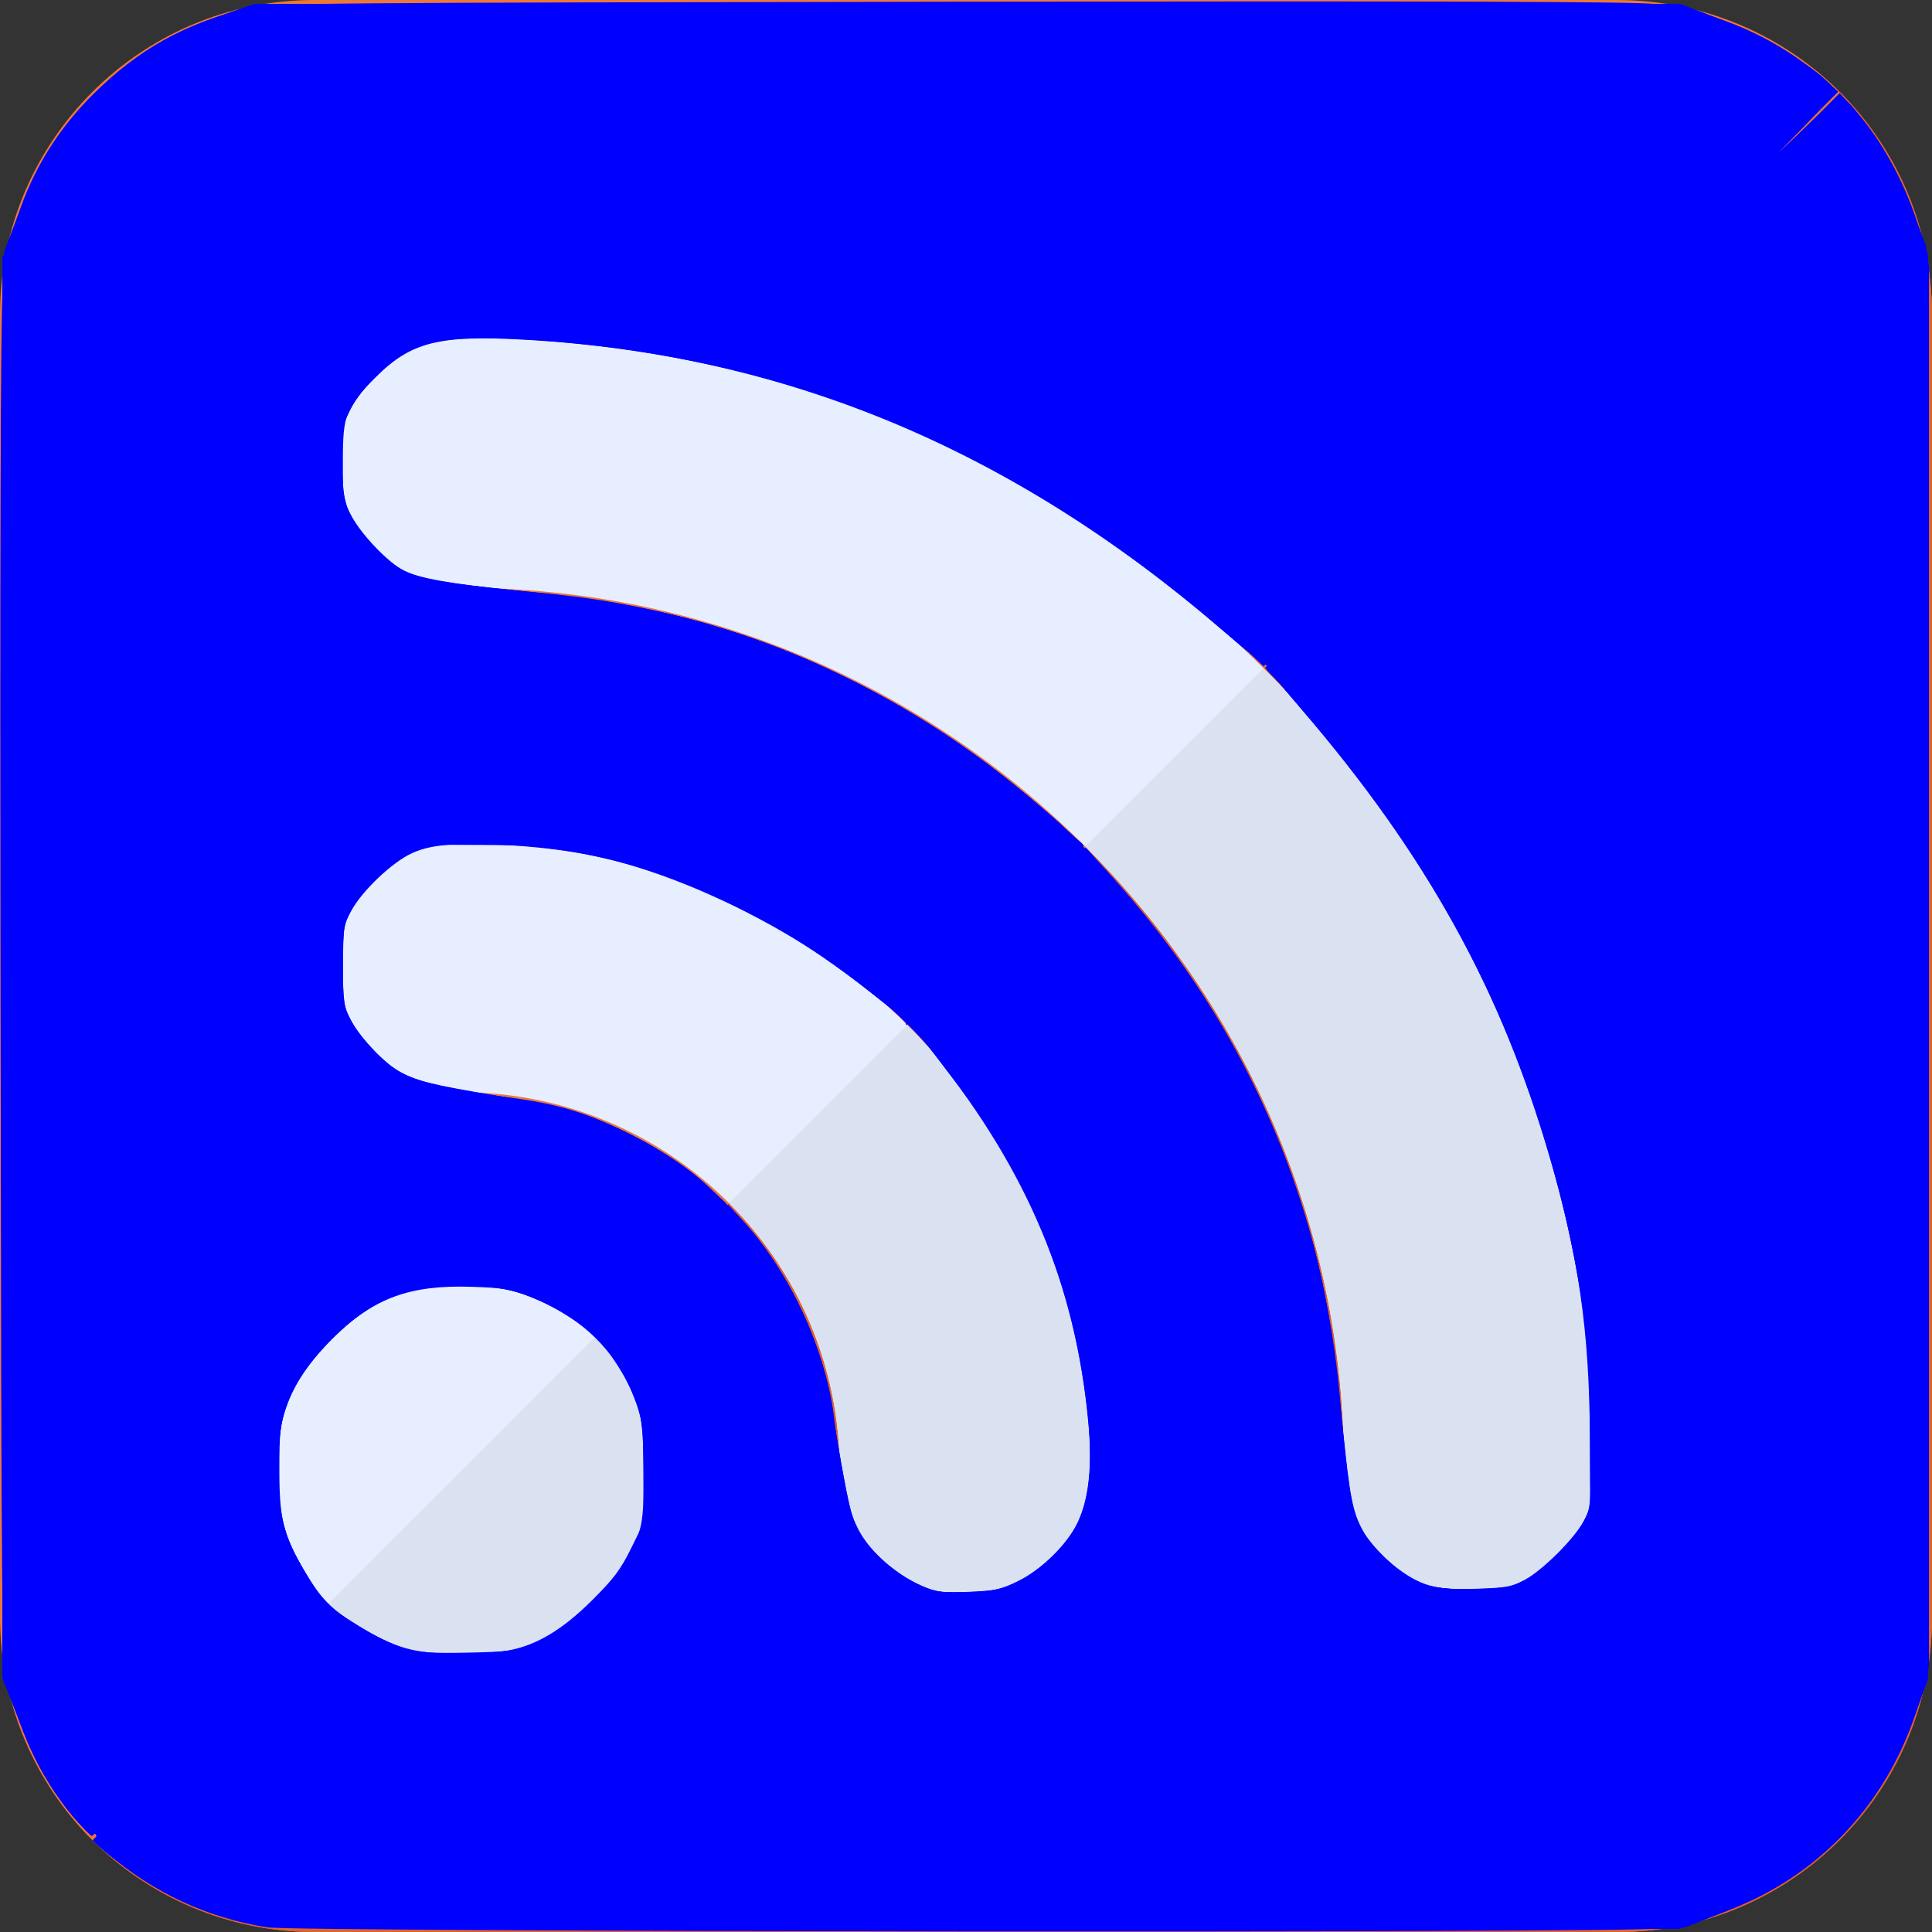 <?xml version="1.0" encoding="UTF-8" standalone="no"?>
<!-- Generator: Adobe Illustrator 19.0.0, SVG Export Plug-In . SVG Version: 6.00 Build 0)  -->

<svg
   xmlns:dc="http://purl.org/dc/elements/1.1/"
   xmlns:cc="http://creativecommons.org/ns#"
   xmlns:rdf="http://www.w3.org/1999/02/22-rdf-syntax-ns#"
   xmlns:svg="http://www.w3.org/2000/svg"
   xmlns="http://www.w3.org/2000/svg"
   xmlns:sodipodi="http://sodipodi.sourceforge.net/DTD/sodipodi-0.dtd"
   xmlns:inkscape="http://www.inkscape.org/namespaces/inkscape"
   version="1.1"
   id="Layer_1"
   x="0px"
   y="0px"
   viewBox="0 0 512 512"
   style="enable-background:new 0 0 512 512;"
   xml:space="preserve"
   sodipodi:docname="rss - copia.svg"
   inkscape:version="0.92.4 (5da689c313, 2019-01-14)"><rect x="0" y="0" width="512" height="512" fill="#333333" stroke="none"/><defs
   id="defs55" /><sodipodi:namedview
   pagecolor="#ffffff"
   bordercolor="#666666"
   borderopacity="1"
   objecttolerance="10"
   gridtolerance="10"
   guidetolerance="10"
   inkscape:pageopacity="0"
   inkscape:pageshadow="2"
   inkscape:window-width="1366"
   inkscape:window-height="705"
   id="namedview53"
   showgrid="false"
   inkscape:zoom="2"
   inkscape:cx="256"
   inkscape:cy="252.13119"
   inkscape:window-x="-8"
   inkscape:window-y="-8"
   inkscape:window-maximized="1"
   inkscape:current-layer="Layer_1" />
<path
   style="fill:#EC7838;"
   d="M512,428.556V83.444c0-22.986-9.289-43.927-24.403-59.041S451.542,0,428.556,0H83.444  C37.392-0.079-0.079,37.392,0,83.444v345.111c0,22.986,9.289,43.927,24.403,59.041S60.458,512,83.444,511.999h345.111  C474.608,512.079,512.079,474.608,512,428.556z"
   id="path2" />
<path
   style="fill:#DB632C;"
   d="M428.556,512H83.444c-22.986,0-43.927-9.289-59.041-24.403L487.597,24.403  C502.711,39.517,512.001,60.458,512,83.444v345.111C512.079,474.608,474.608,512.079,428.556,512z"
   id="path4" />
<g
   id="g12">
	<path
   style="fill:#E6EEFF;"
   d="M172.477,389.589c0-13.855-5.589-26.371-14.642-35.425c-9.053-9.053-21.57-14.642-35.425-14.642   c-27.632-0.079-50.146,22.436-50.066,50.066c0,13.855,5.59,26.37,14.643,35.423s21.569,14.642,35.423,14.642   C150.041,439.735,172.556,417.22,172.477,389.589z"
   id="path6" />
	<path
   style="fill:#E6EEFF;"
   d="M389.589,422.967c-18.421,0-33.377-14.957-33.378-33.378   c0.079-64.472-26.213-122.883-68.566-165.235s-100.763-68.645-165.235-68.566c-18.42,0-33.377-14.957-33.378-33.378   c0-18.42,14.957-33.377,33.377-33.377c82.894,0.079,158.072,33.692,212.467,88.088s88.009,129.575,88.088,212.467   C422.967,408.01,408.01,422.967,389.589,422.967z"
   id="path8" />
	<path
   style="fill:#E6EEFF;"
   d="M256,423.046c-18.42,0-33.456-15.035-33.456-33.456c0-27.553-11.178-52.586-29.363-70.77   c-18.105-18.105-43.139-29.284-70.77-29.363c-18.421,0-33.456-15.036-33.456-33.456s15.035-33.456,33.456-33.456   c46.052,0.079,87.773,18.814,118.002,49.043s48.964,71.951,49.043,118.002C289.456,408.011,274.42,423.046,256,423.046z"
   id="path10" />
</g>
<g
   id="g20">
	<path
   style="fill:#DAE2F2;"
   d="M122.411,439.656c-13.855,0-26.37-5.59-35.423-14.642l70.849-70.849   c9.053,9.053,14.642,21.57,14.642,35.425C172.556,417.22,150.041,439.735,122.411,439.656z"
   id="path14" />
	<path
   style="fill:#DAE2F2;"
   d="M256,423.046c-18.42,0-33.456-15.035-33.456-33.456c0-27.553-11.178-52.586-29.363-70.77   l47.232-47.232c30.229,30.229,48.964,71.951,49.043,118.002C289.456,408.011,274.42,423.046,256,423.046z"
   id="path16" />
	<path
   style="fill:#DAE2F2;"
   d="M389.589,422.967c-18.421,0-33.377-14.957-33.378-33.378   c0.079-64.472-26.213-122.883-68.566-165.235l47.232-47.232c54.396,54.396,88.009,129.575,88.088,212.467   C422.967,408.01,408.01,422.967,389.589,422.967z"
   id="path18" />
</g>
<g
   id="g22">
</g>
<g
   id="g24">
</g>
<g
   id="g26">
</g>
<g
   id="g28">
</g>
<g
   id="g30">
</g>
<g
   id="g32">
</g>
<g
   id="g34">
</g>
<g
   id="g36">
</g>
<g
   id="g38">
</g>
<g
   id="g40">
</g>
<g
   id="g42">
</g>
<g
   id="g44">
</g>
<g
   id="g46">
</g>
<g
   id="g48">
</g>
<g
   id="g50">
</g>
<path
   style="fill:#0000ff;fill-opacity:1;stroke-width:0.767"
   d="m 70.838,510.764 c -15.697,-2.438 -30.21,-9.163 -42.356,-19.626 l -3.967,-3.417 31.208,-31.215 31.208,-31.215 2.894,2.615 c 4.313,3.896 8.713,6.463 15.58,9.089 5.809,2.221 6.78,2.357 16.901,2.371 9.738,0.013 11.263,-0.176 16.364,-2.032 7.91,-2.877 13.383,-6.343 19.236,-12.18 9.586,-9.56 13.824,-19.346 14.427,-33.312 0.57,-13.195 -3.011,-24.685 -10.484,-33.641 -1.71,-2.05 -3.11,-3.951 -3.11,-4.225 0,-0.274 7.708,-8.201 17.129,-17.615 l 17.129,-17.117 4.034,4.414 c 11.306,12.37 20.261,30.691 23.393,47.858 0.654,3.586 1.496,11.082 1.871,16.659 0.624,9.284 0.907,10.61 3.361,15.724 4.921,10.256 14.194,17.2 25.347,18.982 14.072,2.248 29.29,-5.758 35.31,-18.576 3.003,-6.395 3.85,-12.096 3.274,-22.05 -2.322,-40.166 -16.605,-74.862 -43.129,-104.774 l -5.507,-6.211 23.371,-23.32 23.371,-23.32 4.214,4.602 c 25.515,27.864 42.117,56.058 53.072,90.126 6.706,20.855 10.856,46.467 10.879,67.146 0.014,12.097 3.187,20.345 10.483,27.245 19.359,18.309 51.428,8.023 56.343,-18.071 1.587,-8.428 -0.098,-34.312 -3.621,-55.61 -9.606,-58.077 -37.084,-113.774 -76.846,-155.763 l -6.953,-7.342 76.138,-76.135 76.138,-76.135 3.7,4.09 c 8.086,8.936 14.963,22.142 18.262,35.064 l 1.687,6.61 V 256.077 441.698 l -1.695,6.353 c -3.924,14.704 -10.818,27.324 -20.583,37.675 -12.986,13.766 -30.319,22.589 -49.823,25.362 -8.575,1.219 -360.311,0.91 -368.253,-0.323 z"
   id="path3904"
   inkscape:connector-curvature="0" /><path
   style="fill:#0000ff;fill-opacity:1;stroke-width:0.767"
   d="M 20.651,482.926 C 11.641,472.739 5.501,460.415 2.019,445.533 0.406,438.638 0.404,438.417 0.149,263.363 -0.015,150.552 0.169,84.544 0.665,78.125 2.297,57.026 10.351,39.206 24.677,24.993 36.739,13.027 48.636,6.394 65.93,1.994 70.482,0.836 86.567,0.702 251.168,0.457 382.258,0.262 433.367,0.426 438.559,1.058 c 16.692,2.033 32.644,9.124 44.894,19.958 l 3.71,3.281 -76.152,76.155 -76.152,76.155 -5.799,-5.52 C 283.692,127.897 223.611,99.355 160.912,91.205 145.656,89.221 123.357,88.207 117.471,89.229 104.245,91.524 94.246,100.107 90.292,112.562 c -2.219,6.989 -1.594,16.76 1.5,23.474 5.9,12.802 17.39,19.943 32.088,19.943 8.991,0 24.381,1.348 35.42,3.101 46.124,7.328 87.862,27.902 123.317,60.789 l 4.602,4.269 -23.351,23.409 -23.351,23.409 -5.413,-4.778 c -13.781,-12.165 -24.144,-19.201 -39.162,-26.591 -20.793,-10.232 -39.694,-15.254 -63.441,-16.858 -12.518,-0.845 -18.251,-0.138 -24.848,3.064 -12.314,5.978 -19.247,18.02 -18.566,32.248 0.279,5.828 0.694,7.472 3.132,12.405 3.464,7.009 9.314,12.779 16.247,16.023 3.998,1.871 6.572,2.458 13.238,3.021 21.391,1.805 30.081,3.804 42.813,9.85 9.609,4.563 17.821,9.937 23.545,15.409 l 4.417,4.224 -17.292,17.48 -17.292,17.48 -3.412,-3.003 c -11.196,-9.855 -29.273,-13.978 -44.364,-10.118 -13.877,3.549 -26.394,13.584 -32.569,26.11 -8.825,17.902 -6.707,38.868 5.435,53.775 l 3.497,4.293 L 55.683,455.78 c -16.938,16.934 -31.025,30.79 -31.303,30.79 -0.279,0 -1.957,-1.64 -3.729,-3.643 z"
   id="path3906"
   inkscape:connector-curvature="0" /><path
   style="fill:#0000ff;fill-opacity:1;stroke-width:0.767"
   d="M 74.367,510.317 C 59.653,509.386 44.358,503.188 31.307,492.868 l -6.239,-4.933 30.919,-30.926 30.919,-30.926 4.277,3.359 c 5.004,3.93 14.354,8.432 20.05,9.654 2.333,0.5 8.046,0.718 13.676,0.521 8.507,-0.298 10.378,-0.619 15.568,-2.672 15.395,-6.09 27.794,-20.178 30.92,-35.132 1.427,-6.825 1.438,-17.685 0.026,-24.35 -1.354,-6.389 -4.836,-13.82 -8.864,-18.916 -1.679,-2.124 -3.052,-4.133 -3.052,-4.466 0,-0.332 7.554,-8.153 16.788,-17.379 l 16.788,-16.775 2.963,3.267 c 7.502,8.271 13.34,17.613 18.051,28.889 4.328,10.358 5.89,17.216 7.517,33.005 1.279,12.415 1.704,14.512 3.843,18.995 6.399,13.407 21.33,21.377 35.498,18.948 13.718,-2.352 24.394,-11.938 27.903,-25.053 3.443,-12.87 -1.805,-47.717 -10.454,-69.416 -6.957,-17.455 -17.159,-34.24 -29.834,-49.09 l -6.875,-8.054 3.539,-3.626 c 4.62,-4.732 3.546,-5.796 -1.18,-1.169 l -3.626,3.55 -9.204,-7.698 c -11.792,-9.863 -21.277,-16.146 -33.749,-22.359 -22.286,-11.101 -41.92,-16.287 -67.499,-17.828 -14.175,-0.854 -22.608,1.617 -30.672,8.987 -2.934,2.682 -5.089,5.621 -7.097,9.684 -2.851,5.768 -2.883,5.937 -2.883,15.078 0,8.947 0.083,9.41 2.555,14.335 3.289,6.552 9.823,13.116 15.991,16.065 4.044,1.933 6.744,2.492 18.409,3.807 15.519,1.75 23.871,3.537 32.339,6.92 10.844,4.331 23.793,12.374 29.823,18.522 l 3.237,3.301 -16.707,17.225 -16.707,17.225 -4.555,-3.578 c -8.817,-6.925 -19.576,-10.535 -31.401,-10.535 -11.981,0 -22.097,3.453 -30.939,10.561 -12.31,9.896 -18.321,21.555 -19.099,37.047 -0.665,13.236 2.364,23.314 10.005,33.291 l 3.524,4.602 -30.695,30.681 -30.695,30.681 -3.846,-4.219 C 12.763,473.413 6.542,461.218 2.757,447.067 L 1.116,440.931 V 257.227 c 0,-175.047 0.066,-184.011 1.402,-190.224 C 5.737,52.032 12.365,39.052 22.209,28.439 32.929,16.881 44.382,9.353 58.643,4.49 63.779,2.738 66.841,2.284 77.435,1.705 84.478,1.319 168.166,1.103 266.125,1.217 l 176.034,0.205 6.464,1.815 c 13.267,3.725 27.02,10.973 35.254,18.58 l 2.6,2.402 -75.851,75.807 -75.851,75.807 -8.437,-7.7 c -40.925,-37.349 -89.637,-62.305 -143.435,-73.486 -24.363,-5.063 -56.417,-7.595 -67.269,-5.312 -10.333,2.173 -18.745,8.693 -23.425,18.156 -2.59,5.237 -2.91,6.55 -3.147,12.909 -0.404,10.835 2.36,18.587 9.105,25.538 6.863,7.072 13.824,9.693 27.592,10.391 35.462,1.797 61.253,7.378 88.663,19.184 23.347,10.057 48.466,26.469 66.661,43.556 l 5.369,5.042 -17.45,17.586 c -9.597,9.672 -17.45,17.814 -17.45,18.092 0,0.278 0.228,0.506 0.506,0.506 0.278,0 8.42,-7.852 18.093,-17.45 l 17.587,-17.45 4.634,4.986 c 12.401,13.342 27.152,33.848 35.329,49.112 17.019,31.77 26.008,65.405 27.768,103.91 0.27,5.906 0.827,12.251 1.238,14.1 3.631,16.339 20.853,28.026 37.378,25.365 13.954,-2.247 23.369,-10.069 27.811,-23.105 1.552,-4.553 1.627,-5.831 1.209,-20.578 -1.572,-55.515 -19.385,-110.545 -51.148,-158.008 -7.967,-11.906 -17.355,-23.821 -27.496,-34.9 l -8.425,-9.204 75.791,-75.846 75.791,-75.846 2.966,3.271 c 7.353,8.109 14.768,21.962 18.252,34.1 l 1.972,6.87 v 186.591 186.591 l -2.983,9.085 c -4.776,14.544 -10.171,23.853 -19.543,33.721 -11.731,12.353 -25.666,20.058 -43.439,24.019 -6.303,1.405 -12.42,1.45 -184.087,1.35 -97.662,-0.057 -181.537,-0.354 -186.389,-0.661 z"
   id="path3908"
   inkscape:connector-curvature="0" /><path
   style="fill:#0000ff;fill-opacity:1;stroke-width:0.767"
   d="M 74.367,510.325 C 59.6,509.389 44.428,503.243 31.346,492.898 l -6.277,-4.963 30.931,-30.938 30.931,-30.938 1.963,1.523 c 5.318,4.127 10.344,7.133 15.481,9.263 4.925,2.042 6.849,2.394 14.862,2.726 11.739,0.485 16.667,-0.443 25.521,-4.806 11.975,-5.902 21.466,-16.693 25.608,-29.117 1.556,-4.666 1.786,-6.825 1.755,-16.491 -0.032,-10.278 -0.199,-11.558 -2.196,-16.875 -1.794,-4.776 -4.763,-9.906 -10.033,-17.334 -0.59,-0.832 3.109,-4.95 16.261,-18.102 l 17.025,-17.025 3.298,3.709 c 10.085,11.34 18.345,26.907 22.2,41.84 0.818,3.169 2.135,11.81 2.927,19.203 1.853,17.31 3.783,22.332 11.378,29.609 7.272,6.968 18.378,10.5 27.797,8.841 13.779,-2.427 24.57,-12.108 27.947,-25.071 3.095,-11.884 -0.341,-39.594 -7.617,-61.432 -7.225,-21.683 -18.326,-40.714 -34.818,-59.695 l -4.633,-5.332 3.412,-3.648 c 3.253,-3.478 3.924,-4.481 2.996,-4.481 -0.229,0 -2.07,1.547 -4.091,3.437 l -3.674,3.437 -7.606,-6.526 c -23.405,-20.079 -51.238,-33.609 -79.675,-38.73 -12.662,-2.28 -28.863,-3.392 -35.142,-2.412 -18.264,2.852 -29.742,17.181 -28.786,35.936 0.292,5.72 0.731,7.531 2.825,11.633 4.52,8.856 12.418,15.686 20.864,18.044 2.286,0.638 9.414,1.71 15.841,2.382 14.033,1.467 23.776,3.825 33.594,8.131 8.589,3.767 21.608,12.193 26.281,17.009 l 3.294,3.395 -16.775,17.168 -16.775,17.168 -4.928,-3.731 c -10.063,-7.62 -21.023,-10.903 -34.004,-10.187 -13.086,0.722 -22.635,5.071 -32.455,14.78 -5.076,5.02 -6.908,7.491 -9.398,12.684 -4.19,8.735 -5.641,15.933 -5.165,25.625 0.548,11.167 3.575,19.198 10.858,28.805 l 2.648,3.493 -30.624,30.617 -30.624,30.617 -2.775,-2.662 C 17.838,479.705 10.431,468.239 7.717,461.719 6.45,458.676 4.448,453.099 3.267,449.326 L 1.12,442.465 0.879,261.829 C 0.701,127.85 0.869,79.313 1.531,73.912 3.976,53.966 11.835,38.217 26.29,24.291 36.424,14.528 45.771,8.792 58.643,4.437 63.583,2.766 67.021,2.23 76.285,1.686 82.613,1.315 167.696,1.103 265.358,1.217 l 177.568,0.206 6.136,1.785 c 12.651,3.68 25.82,10.682 34.886,18.55 l 2.671,2.318 -75.923,75.89 -75.923,75.89 -8.054,-7.333 C 278.494,124.612 219.99,97.831 156.056,90.401 c -16.743,-1.946 -35.194,-2.349 -40.833,-0.892 -10.738,2.774 -18.595,9.028 -23.264,18.518 -2.54,5.162 -2.635,5.676 -2.635,14.19 0,8.349 0.135,9.119 2.456,14.018 4.466,9.427 13.411,16.807 22.856,18.856 2.109,0.458 9.788,1.192 17.063,1.632 37.055,2.24 65.732,9.651 95.307,24.629 19.489,9.87 45.057,27.965 56.735,40.15 l 2.659,2.775 -11.47,11.489 c -6.309,6.319 -10.961,11.489 -10.339,11.489 0.622,0 6.079,-4.919 12.125,-10.93 l 10.994,-10.93 4.979,5.316 c 24.925,26.611 44.237,60.853 53.942,95.646 5.31,19.035 7.456,33.249 9.166,60.704 0.636,10.206 0.936,11.821 3.035,16.306 3.267,6.981 9.012,12.793 16.114,16.303 5.657,2.796 5.945,2.852 14.671,2.852 8.725,0 9.014,-0.056 14.671,-2.852 7.146,-3.532 12.829,-9.309 16.24,-16.509 l 2.456,-5.184 -0.069,-16.108 c -0.051,-11.831 -0.513,-19.468 -1.741,-28.764 C 412.7,288.959 386.766,232.741 344.036,185.893 l -8.046,-8.821 75.874,-75.906 75.874,-75.906 2.712,3.038 c 7.405,8.296 14.894,22.333 18.381,34.453 l 1.977,6.87 v 186.628 186.628 l -2.748,8.502 c -9.549,29.538 -28.601,48.181 -58.614,57.355 l -6.52,1.993 -179.869,0.079 C 164.129,510.849 79.219,510.633 74.367,510.325 Z"
   id="path3910"
   inkscape:connector-curvature="0" /><path
   style="fill:#0000ff;fill-opacity:1;stroke-width:0.767"
   d="m 74.367,510.326 c -10.206,-0.648 -18.146,-2.897 -28.38,-8.04 -6.396,-3.214 -14.42,-8.608 -18.604,-12.507 l -2.112,-1.969 2.057,-2.147 c 2.543,-2.654 1.739,-3.874 -0.912,-1.384 l -1.923,1.807 -2.701,-2.618 C 14.998,476.884 8.47,465.14 3.691,450.903 L 1.116,443.232 V 257.227 71.222 L 3.146,63.879 C 7.786,47.102 14.408,35.745 26.161,24.406 37.021,13.93 47.036,7.948 61.098,3.541 l 6.749,-2.115 187.923,-0.002 187.923,-0.002 6.899,2.16 c 12.236,3.831 24.451,10.459 33.37,18.104 l 2.685,2.301 -75.9,75.932 -75.9,75.932 -3.871,-3.442 C 318.393,161.225 310.82,154.846 304.054,149.739 260.574,116.917 210.027,96.734 155.503,90.425 141.013,88.749 122.398,88.136 116.937,89.155 106.272,91.147 96.628,98.472 91.877,108.188 c -2.446,5.002 -2.552,5.59 -2.538,14.041 0.013,7.967 0.217,9.254 2.097,13.297 2.608,5.607 5.924,9.824 10.677,13.582 6.369,5.034 10.536,6.119 28.247,7.354 39.899,2.782 67.18,9.859 97.452,25.283 17.44,8.886 39.286,24.064 52.119,36.212 l 6.52,6.172 -9.622,9.838 c -5.292,5.411 -10.297,10.7 -11.122,11.755 l -1.5,1.918 1.918,-1.5 c 1.055,-0.825 6.312,-5.818 11.682,-11.096 l 9.764,-9.595 2.774,2.658 c 3.925,3.761 13.476,15.201 19.747,23.651 19.909,26.827 34.343,59.393 40.705,91.84 2.797,14.261 3.441,19.484 4.627,37.506 1.21,18.379 2.263,22.38 7.641,29.027 3.991,4.934 11.533,10.08 17.175,11.72 6.746,1.961 16.748,1.162 23.398,-1.868 6.996,-3.188 13.609,-9.8 16.807,-16.803 2.982,-6.53 3.489,-14.064 2.215,-32.945 -4.514,-66.898 -31.173,-131.109 -74.6,-179.684 -3.933,-4.4 -8.248,-9.258 -9.589,-10.795 l -2.437,-2.796 75.911,-75.879 75.911,-75.879 2.296,2.685 c 8.161,9.544 15.177,22.602 18.693,34.794 l 1.961,6.797 V 256.027 442.578 l -1.83,6.115 c -4.907,16.393 -11.235,27.274 -22.278,38.303 -10.819,10.806 -20.899,16.728 -37.31,21.919 l -5.697,1.802 -180.252,0.084 c -99.139,0.046 -184.222,-0.168 -189.073,-0.476 z M 44.468,468.526 c 1.581,-1.905 0.089,-2.345 -1.741,-0.514 -1.353,1.353 -1.442,1.683 -0.456,1.683 0.675,0 1.664,-0.526 2.197,-1.169 z m 88.628,-29.582 c 16.688,-3.07 32.388,-17.612 37.639,-34.862 1.946,-6.395 1.952,-22.643 0.01,-29.114 -1.556,-5.185 -5.71,-13.18 -9.025,-17.369 -1.216,-1.537 -2.212,-3.093 -2.212,-3.458 0,-0.365 7.608,-8.254 16.908,-17.531 l 16.908,-16.868 2.294,2.685 c 8.239,9.642 13.523,17.913 17.896,28.009 4.345,10.032 6.442,18.627 8.093,33.179 0.849,7.479 1.847,14.643 2.219,15.921 4.453,15.301 21.966,26.269 37.319,23.372 14.359,-2.709 25.497,-13.511 28.077,-27.229 1.794,-9.539 -0.585,-31.457 -5.428,-49.996 -6.377,-24.412 -19.133,-47.7 -37.923,-69.234 l -4.312,-4.942 2.546,-2.729 c 1.4,-1.501 3.045,-3.419 3.655,-4.263 1.05,-1.452 1.027,-1.475 -0.425,-0.425 -0.844,0.61 -2.775,2.268 -4.293,3.684 l -2.759,2.575 -6.401,-5.522 c -21.327,-18.399 -44.238,-30.656 -69.425,-37.141 -19.45,-5.008 -42.707,-6.801 -51.862,-3.998 -5.848,1.79 -13.4,7 -16.933,11.681 -4.802,6.362 -6.198,10.969 -6.272,20.71 -0.061,7.979 0.07,8.721 2.407,13.654 3.221,6.8 9.94,13.591 16.474,16.648 4.049,1.895 7.014,2.517 18.257,3.83 15.175,1.773 23.325,3.521 31.991,6.864 10.799,4.165 24.375,12.744 30.82,19.478 l 2.6,2.716 -16.895,17.08 -16.895,17.08 -4.114,-3.106 c -9.377,-7.08 -17.813,-10.216 -29.041,-10.797 -14.919,-0.771 -27.166,3.954 -37.869,14.611 -10.765,10.719 -14.638,20.2 -14.618,35.788 0.011,8.439 0.262,10.307 2.102,15.592 2.032,5.837 5.72,12.412 9.489,16.918 l 1.851,2.212 -1.745,1.857 c -1.589,1.691 -1.609,1.809 -0.229,1.312 0.834,-0.3 1.874,-0.818 2.311,-1.151 0.452,-0.344 2.217,0.519 4.088,2 6.531,5.168 14.91,9.182 21.579,10.338 5.245,0.909 16.046,0.879 21.144,-0.059 z m -50.675,-8.367 c 0.764,-0.844 1.216,-1.534 1.005,-1.534 -0.211,0 -1.008,0.69 -1.772,1.534 -0.764,0.844 -1.216,1.534 -1.005,1.534 0.211,0 1.008,-0.69 1.772,-1.534 z"
   id="path3912"
   inkscape:connector-curvature="0" /><path
   style="fill:#0000ff;fill-opacity:1;stroke-width:0.767"
   d="M 73.216,510.319 C 58.412,509.201 42.162,502.188 29.293,491.363 l -4.038,-3.396 1.96,-2.329 c 2.41,-2.864 1.836,-3.834 -0.802,-1.356 l -1.926,1.809 -3.064,-2.991 C 14.946,476.775 8.791,465.893 4.064,452.409 L 1.116,443.999 0.886,262.213 C 0.729,137.562 0.913,78.19 1.471,73.311 3.464,55.889 11.081,39.949 23.685,26.817 34.637,15.408 45.963,8.353 60.944,3.609 l 6.903,-2.186 H 256.153 444.46 l 8.406,2.909 c 4.623,1.6 11.405,4.49 15.07,6.422 6.252,3.296 18.327,11.957 18.327,13.145 0,0.296 -34.095,34.631 -75.766,76.3 l -75.766,75.763 -7.265,-6.595 C 299.906,144.35 271.943,126.3 239.273,112.441 206.181,98.402 171.98,90.713 134.195,88.818 c -17.891,-0.897 -27.075,1.725 -35.484,10.134 -14.923,14.923 -12.204,40.253 5.543,51.641 5.775,3.706 9.731,4.576 26.489,5.829 39.358,2.941 66.142,9.757 94.752,24.114 19.993,10.033 40.822,24.412 55.67,38.431 l 5.452,5.148 -5.702,5.626 c -3.136,3.094 -8.178,8.387 -11.205,11.762 l -5.504,6.136 6.903,-6.269 c 3.797,-3.448 9.086,-8.487 11.753,-11.199 l 4.849,-4.929 4.01,4.295 c 27.943,29.929 47.351,65.394 56.832,103.854 3.622,14.692 5.609,28.259 6.916,47.211 0.601,8.713 1.605,17.522 2.231,19.577 2.496,8.189 9.409,15.648 18.679,20.156 3.965,1.928 5.235,2.149 12.468,2.167 9.654,0.025 14.049,-1.273 20.564,-6.069 5.107,-3.76 9.548,-9.427 11.926,-15.219 1.486,-3.62 1.634,-5.324 1.546,-17.81 -0.451,-64.276 -24.59,-130.979 -65.926,-182.17 -3.918,-4.851 -10.252,-12.273 -14.077,-16.491 l -6.954,-7.67 75.741,-75.744 c 41.657,-41.659 75.983,-75.744 76.278,-75.744 0.296,0 2.633,2.675 5.194,5.944 5.871,7.494 12.208,19.804 15.287,29.692 l 2.379,7.64 V 256.131 443.402 l -2.754,8.318 c -5.14,15.522 -11.687,26.227 -22.236,36.355 -9.942,9.544 -18.931,14.915 -33.219,19.847 l -8.139,2.81 -181.786,0.084 c -99.983,0.046 -185.238,-0.177 -189.457,-0.496 z M 44.468,468.526 c 1.581,-1.905 0.089,-2.345 -1.741,-0.514 -1.353,1.353 -1.442,1.683 -0.456,1.683 0.675,0 1.664,-0.526 2.197,-1.169 z m 94.545,-31.286 c 7.849,-2.849 13.183,-6.445 19.626,-13.233 8.879,-9.353 12.486,-17.227 13.506,-29.481 1.092,-13.117 -1.968,-24.824 -9.102,-34.821 -1.945,-2.726 -3.536,-5.325 -3.536,-5.777 0,-0.452 -0.441,-0.821 -0.979,-0.821 -0.539,0 -2.869,-1.43 -5.177,-3.178 -11.708,-8.864 -26.408,-12.297 -40.836,-9.536 -18.559,3.551 -34.46,18.747 -38.987,37.259 -1.498,6.126 -1.292,20.037 0.38,25.655 1.765,5.93 4.887,12.055 8.796,17.258 2.807,3.736 3.017,4.306 2.002,5.428 -1.671,1.847 -1.379,2.541 0.512,1.217 1.537,-1.077 1.959,-0.929 6.396,2.237 6.287,4.487 15.53,8.814 20.526,9.609 2.217,0.353 8.014,0.509 12.882,0.346 6.926,-0.231 9.969,-0.702 13.992,-2.162 z m -56.209,-7.521 c 0,-0.422 -0.345,-0.554 -0.767,-0.293 -0.422,0.261 -0.767,0.819 -0.767,1.241 0,0.422 0.345,0.554 0.767,0.293 0.422,-0.261 0.767,-0.819 0.767,-1.241 z m 183.897,-8.462 c 5.337,-1.72 12.56,-6.658 15.614,-10.677 6.019,-7.919 8.013,-15.858 7.258,-28.9 -2.194,-37.878 -15.583,-71.318 -40.597,-101.392 l -7.284,-8.758 3.588,-4.262 3.588,-4.262 -4.32,3.645 -4.32,3.645 -5.862,-4.982 c -22.67,-19.266 -45.492,-31.486 -70.937,-37.982 -13.656,-3.487 -35.164,-5.675 -44.971,-4.575 -15.041,1.687 -26.638,12.846 -28.782,27.696 -1.936,13.411 2.41,24.39 12.745,32.193 5.917,4.467 10.314,5.827 24.433,7.554 15.168,1.855 21.226,3.076 28.831,5.807 12.52,4.498 26.135,12.739 32.95,19.945 2.168,2.292 4.248,4.168 4.622,4.168 1.196,0 10.995,12.831 14.748,19.311 7.878,13.602 11.388,25.01 13.658,44.393 0.897,7.656 2.132,15.341 2.745,17.078 2.884,8.174 9.375,15.217 17.55,19.042 8.523,3.988 15.315,4.348 24.744,1.31 z"
   id="path3914"
   inkscape:connector-curvature="0" /><path
   style="fill:#0000ff;fill-opacity:1;stroke-width:0.767"
   d="M 73.216,510.319 C 58.247,509.189 42.312,502.314 29.308,491.375 l -4.023,-3.384 2.005,-2.629 c 2.258,-2.96 1.69,-3.492 -1.016,-0.95 l -1.787,1.679 -3.112,-3.021 C 15.147,477.026 9.019,466.306 4.052,452.77 L 1.116,444.766 V 257.611 70.455 L 3.265,62.812 C 7.336,48.336 13.56,37.365 23.685,26.817 34.436,15.617 45.426,8.702 60.56,3.614 L 67.08,1.422 H 256.153 445.227 l 8.054,2.941 c 10.615,3.876 19.983,8.862 27.151,14.451 3.207,2.501 5.831,4.789 5.831,5.084 0,0.296 -34.095,34.631 -75.766,76.3 l -75.766,75.763 -7.265,-6.596 C 304.505,148.522 283.006,133.818 255.77,120.329 225.035,105.107 197.446,96.5 163.726,91.611 c -15.504,-2.248 -37.732,-3.478 -44.831,-2.482 -11.867,1.665 -22.07,9.144 -27.079,19.848 -2.206,4.714 -2.419,5.845 -2.427,12.854 -0.01,9.29 1.349,13.846 6.023,20.196 4.153,5.641 9.913,9.887 15.97,11.772 3.056,0.951 10.032,1.879 19.715,2.622 32.962,2.529 54.379,7.136 78.366,16.858 25.684,10.41 52.101,27.275 72.253,46.127 l 4.958,4.638 -3.143,3.143 c -4.069,4.069 -3.293,4.875 1.014,1.053 l 3.31,-2.937 5.05,5.448 c 23.692,25.556 42.624,58.367 52.484,90.959 5.712,18.882 8.319,34.073 10.133,59.062 1.315,18.111 2.275,22.078 6.85,28.311 9.504,12.947 27.676,17.341 42.319,10.234 5.721,-2.777 12.321,-9.393 15.118,-15.156 3.148,-6.485 3.726,-12.764 2.793,-30.342 -2.29,-43.169 -13.376,-84.087 -33.248,-122.725 -11.987,-23.307 -27.443,-45.302 -46.877,-66.711 l -6.596,-7.266 75.999,-75.957 75.999,-75.957 2.683,3.068 c 7.207,8.242 13.971,20.671 17.849,32.8 l 2.394,7.488 V 256.042 443.528 l -2.611,7.971 c -4.971,15.176 -11.874,26.49 -22.222,36.425 -10.082,9.679 -17.903,14.425 -32.745,19.871 l -8.003,2.937 -182.17,0.084 C 162.863,510.86 77.435,510.637 73.216,510.319 Z M 44.76,467.7 c 0.341,-0.89 0.125,-0.948 -1.091,-0.297 -0.834,0.446 -1.517,1.134 -1.517,1.528 0,1.057 2.113,0.06 2.608,-1.231 z m 93.654,-30.345 c 13.48,-4.504 26.573,-17.21 31.149,-30.229 3.534,-10.056 3.345,-25.942 -0.429,-35.965 -1.106,-2.937 -3.724,-7.866 -5.819,-10.953 -2.095,-3.087 -3.808,-5.948 -3.808,-6.357 0,-0.409 -0.441,-0.744 -0.979,-0.744 -0.539,0 -2.869,-1.433 -5.177,-3.184 -4.926,-3.735 -13.204,-7.701 -19.155,-9.175 -6.804,-1.685 -19.272,-1.329 -26.079,0.746 -15.503,4.726 -28.618,17.528 -33.442,32.646 -1.674,5.247 -1.976,7.606 -1.968,15.401 0.013,13.299 2.71,21.427 10.49,31.617 2.553,3.344 2.585,3.475 1.321,5.405 l -1.296,1.978 1.938,-1.27 c 1.891,-1.239 2.041,-1.192 6.119,1.902 5.894,4.471 15.959,9.044 21.658,9.84 7.111,0.994 20.065,0.152 25.477,-1.657 z M 270.158,419.665 c 10.792,-5.125 17.377,-14.073 19.15,-26.023 1.736,-11.696 -2.288,-38.67 -8.58,-57.523 -6.871,-20.587 -19.543,-42.148 -35.254,-59.986 -4.347,-4.935 -4.362,-4.433 0.284,-9.643 2.143,-2.404 2.007,-2.35 -1.614,0.634 l -3.955,3.26 -6.903,-5.915 c -30.709,-26.312 -65.366,-40.245 -103.337,-41.544 -10.273,-0.351 -13.051,-0.202 -16.865,0.907 -12.71,3.695 -21.796,14.258 -23.425,27.233 -1.647,13.119 2.751,24.025 12.725,31.556 5.633,4.253 10.526,5.744 24.898,7.586 15.213,1.95 20.928,3.117 28.401,5.802 12.521,4.498 26.048,12.647 32.741,19.724 2.177,2.301 4.474,4.383 5.106,4.625 2.108,0.809 12.585,15.241 16.504,22.737 5.082,9.718 9.082,21.863 10.424,31.646 0.595,4.342 1.617,11.851 2.27,16.687 1.752,12.969 6.002,20.325 15.128,26.18 6.63,4.254 10.776,5.364 19.072,5.103 6.564,-0.206 7.89,-0.512 13.229,-3.047 z m -2.499,-175.094 c 0.991,-1.055 1.629,-1.918 1.418,-1.918 -0.211,0 -1.194,0.863 -2.185,1.918 -0.991,1.055 -1.629,1.918 -1.418,1.918 0.211,0 1.194,-0.863 2.185,-1.918 z m 9.58,-8.813 c 3.1,-3.236 2.113,-3.482 -1.326,-0.33 -1.574,1.443 -2.414,2.623 -1.867,2.623 0.548,0 1.984,-1.032 3.193,-2.293 z"
   id="path3916"
   inkscape:connector-curvature="0" /><path
   style="fill:#0000ff;fill-opacity:1;stroke-width:0.767"
   d="m 73.216,510.341 c -8.236,-0.656 -14.274,-2.178 -22.632,-5.703 -5.939,-2.505 -18.713,-10.53 -23.247,-14.605 l -2.158,-1.94 1.635,-2.296 c 1.791,-2.516 1.317,-3.035 -0.922,-1.009 -1.347,1.219 -1.586,1.128 -4.526,-1.726 C 15.147,477.026 9.017,466.3 4.052,452.77 L 1.116,444.766 V 257.611 70.455 L 3.231,62.884 C 7.569,47.362 14.661,35.512 26.426,24.131 37.086,13.819 45.568,8.725 60.56,3.636 L 67.08,1.422 H 256.153 445.227 l 6.136,2.132 c 9.632,3.346 22.458,10.056 28.955,15.148 3.269,2.562 5.944,4.9 5.944,5.196 0,0.296 -34.107,34.643 -75.793,76.328 l -75.793,75.79 -6.855,-6.246 C 280.684,126.819 224.659,100.21 163.291,91.627 c -16.254,-2.273 -36.155,-3.367 -43.809,-2.407 -8.516,1.068 -14.78,4.086 -20.637,9.943 -7.627,7.627 -10.35,16.166 -9.045,28.373 1.314,12.3 11.103,23.553 23.314,26.8 1.68,0.447 7.715,1.176 13.41,1.621 45.67,3.565 70.241,9.85 101.632,25.997 18.495,9.513 35.371,21.126 50.947,35.058 l 7.659,6.85 -3.176,3.244 c -4.097,4.184 -3.374,4.956 1.02,1.089 l 3.378,-2.973 6.278,6.991 c 15.355,17.099 27.299,34.666 37.086,54.547 14.54,29.536 21.34,55.597 24.116,92.427 0.684,9.07 1.607,17.866 2.051,19.546 3.093,11.695 13.81,21.28 26.205,23.439 14.512,2.527 28.654,-4.513 35.898,-17.871 l 2.597,-4.788 -0.049,-19.176 c -0.05,-19.683 -0.707,-26.79 -4.252,-46.022 -9.947,-53.962 -35.287,-105.093 -72.648,-146.584 -3.662,-4.067 -7.243,-8.148 -7.957,-9.07 -1.285,-1.657 -0.445,-2.529 74.641,-77.568 l 75.94,-75.891 2.718,3.068 c 7.075,7.987 13.892,20.545 17.807,32.8 l 2.392,7.488 V 256.042 443.528 l -2.611,7.971 c -4.958,15.135 -11.721,26.24 -22.131,36.342 -9.923,9.629 -17.886,14.468 -32.836,19.953 l -8.003,2.937 -182.553,0.08 C 162.269,510.855 77.013,510.644 73.216,510.341 Z M 44.142,468.049 c 1.453,-1.637 1.452,-1.641 -0.265,-0.74 -0.949,0.498 -1.726,1.239 -1.726,1.646 0,1.09 0.367,0.923 1.99,-0.906 z M 133.28,438.538 c 9.673,-0.98 24.097,-11.012 31.077,-21.612 5.619,-8.533 6.853,-12.75 7.248,-24.754 0.205,-6.231 -0.009,-12.1 -0.533,-14.623 -1.069,-5.151 -4.306,-12.137 -8.454,-18.245 -1.71,-2.519 -3.11,-4.944 -3.11,-5.389 0,-0.445 -0.468,-0.809 -1.04,-0.809 -0.572,0 -2.557,-1.15 -4.41,-2.555 -8.177,-6.2 -15.38,-9.166 -25.543,-10.518 -15.214,-2.025 -29.756,2.994 -41.218,14.224 -5.596,5.483 -9.229,10.895 -11.999,17.875 -1.893,4.771 -2.04,5.982 -2.06,17.025 -0.026,14.424 1.203,18.844 8.072,29.051 4.219,6.268 4.393,6.71 3.306,8.393 -1.137,1.762 -1.131,1.767 0.7,0.567 1.759,-1.152 2.009,-1.088 5.229,1.353 12.924,9.799 22.573,12.061 42.735,10.017 z m 136.94,-18.948 c 15.262,-7.543 20.989,-20.146 18.96,-41.724 -3.595,-38.24 -16.222,-68.683 -40.621,-97.936 -7.579,-9.087 -7.369,-8.222 -3.182,-13.087 1.587,-1.845 1.341,-1.736 -1.306,0.575 -1.794,1.567 -3.425,2.848 -3.624,2.848 -0.199,0 -3.909,-2.968 -8.243,-6.596 -24.306,-20.344 -49.804,-32.816 -78.064,-38.184 -9.634,-1.83 -23.293,-2.962 -32.004,-2.652 -7.35,0.261 -8.838,0.564 -13.449,2.733 -6.884,3.239 -12.967,9.078 -16.114,15.466 -2.411,4.895 -2.48,5.315 -2.48,15.026 0,9.552 0.1,10.186 2.275,14.484 4.019,7.939 11.817,14.544 20.353,17.237 1.477,0.466 8.38,1.565 15.341,2.442 6.961,0.877 14.766,2.08 17.344,2.674 27.55,6.341 52.921,26.483 65.699,52.158 5.915,11.885 8.397,20.836 10.543,38.014 0.866,6.935 2.103,14.463 2.749,16.728 2.812,9.864 10.414,17.643 21.134,21.629 3.337,1.241 5.505,1.472 11.584,1.238 6.746,-0.26 8.03,-0.561 13.108,-3.071 z m -2.561,-175.019 c 0.991,-1.055 1.629,-1.918 1.418,-1.918 -0.211,0 -1.194,0.863 -2.185,1.918 -0.991,1.055 -1.629,1.918 -1.418,1.918 0.211,0 1.194,-0.863 2.185,-1.918 z"
   id="path3918"
   inkscape:connector-curvature="0" /><path
   style="fill:#0000ff;fill-opacity:1;stroke-width:0.767"
   d="m 73.216,510.337 c -8.231,-0.651 -14.268,-2.171 -22.632,-5.699 -5.967,-2.516 -18.71,-10.529 -23.303,-14.653 l -2.214,-1.988 1.662,-2.248 c 1.828,-2.472 1.39,-2.975 -0.836,-0.961 -1.347,1.219 -1.586,1.128 -4.526,-1.726 C 14.853,476.741 7.93,464.214 3.099,450.009 L 0.708,442.98 0.912,255.95 1.116,68.921 3.269,62.018 C 6.132,52.835 11.983,40.931 16.654,34.788 22.069,27.666 33.389,17.169 40.304,12.859 47.137,8.601 57.938,4.068 65.604,2.241 70.478,1.08 86.366,0.994 258.454,1.199 l 187.539,0.223 7.515,2.856 c 4.133,1.571 10.333,4.323 13.779,6.115 6.101,3.174 17.459,11.056 18.606,12.911 0.37,0.599 -26.114,27.611 -75.252,76.751 -66.057,66.059 -75.989,75.706 -77.103,74.888 -0.703,-0.516 -4.682,-4.007 -8.842,-7.757 C 272.836,120.434 206.854,92.844 138.558,89.356 c -13.894,-0.71 -22.416,-0.071 -28.141,2.109 -8.412,3.203 -16.086,10.884 -19.242,19.259 -1.335,3.542 -1.549,5.576 -1.337,12.678 0.231,7.719 0.47,8.9 2.734,13.494 3.117,6.325 9.028,12.295 15.09,15.241 5.056,2.457 7.875,2.897 32.027,5 21.422,1.865 40.472,5.619 57.019,11.235 29.063,9.864 57.863,26.845 82.562,48.68 l 7.594,6.714 -2.842,2.91 c -1.563,1.601 -2.629,3.123 -2.369,3.382 0.26,0.26 0.924,-0.252 1.477,-1.136 0.553,-0.885 1.326,-1.609 1.719,-1.609 0.393,0 1.264,-0.498 1.936,-1.106 1.089,-0.986 1.916,-0.322 7.626,6.122 14.726,16.62 26.163,33.105 35.161,50.682 15.654,30.578 22.907,57.395 25.905,95.791 1.438,18.414 1.996,21.526 4.769,26.621 2.707,4.974 9.984,11.751 15.163,14.122 8.428,3.858 19.971,3.866 28.375,0.019 5.611,-2.569 12.613,-9.324 15.848,-15.288 2.582,-4.761 2.584,-4.772 2.849,-17.036 0.909,-42.096 -10.613,-90.957 -31.092,-131.849 -12.543,-25.045 -28.601,-48.363 -48.348,-70.206 l -7.229,-7.996 76.04,-75.994 76.04,-75.994 2.74,3.068 c 7.004,7.843 13.256,19.252 17.571,32.065 l 2.606,7.739 v 188.081 188.081 l -2.742,7.878 c -5.354,15.382 -11.771,25.803 -22,35.729 -10.216,9.913 -20.148,15.752 -35.608,20.931 l -6.991,2.342 L 261.793,510.999 C 161.873,510.935 77.013,510.638 73.216,510.337 Z M 43.7,468.527 c 0.811,-0.977 0.763,-1.089 -0.29,-0.685 -0.692,0.266 -1.259,0.791 -1.259,1.168 0,0.986 0.444,0.848 1.549,-0.483 z M 138.075,437.259 c 12.067,-4.114 23.583,-14.119 29.047,-25.236 3.745,-7.62 4.658,-12.039 4.658,-22.55 0,-12.485 -2.292,-20.052 -9.117,-30.102 -1.736,-2.556 -3.155,-5.011 -3.155,-5.456 0,-0.445 -0.378,-0.809 -0.84,-0.809 -0.462,0 -3.827,-1.996 -7.479,-4.435 -16.043,-10.719 -35.381,-11.977 -51.893,-3.376 -7.426,3.868 -17.516,13.96 -21.317,21.321 -4.243,8.217 -5.385,14.16 -4.921,25.609 0.468,11.553 2.257,17.086 8.554,26.455 3.288,4.892 3.967,6.412 3.365,7.537 -0.655,1.224 -0.562,1.306 0.709,0.626 1.175,-0.629 2.204,-0.251 5.236,1.921 6.02,4.314 9.94,6.44 15.475,8.393 4.506,1.59 6.555,1.825 15.911,1.822 9.098,-0.003 11.507,-0.266 15.768,-1.718 z m 127.187,-15.798 c 6.587,-2.05 10.737,-4.703 15.64,-9.999 7.272,-7.855 9.673,-17.486 8.237,-33.044 -3.522,-38.154 -14.933,-66.418 -38.937,-96.443 -3.115,-3.896 -5.982,-7.281 -6.371,-7.521 -0.39,-0.241 -1.059,-1.093 -1.487,-1.893 -0.627,-1.171 -0.298,-2.024 1.683,-4.368 l 2.462,-2.912 -2.682,2.493 c -1.475,1.371 -2.936,2.493 -3.247,2.493 -0.31,0 -4.091,-2.97 -8.401,-6.6 -22.273,-18.759 -49.397,-32.263 -75.335,-37.507 -12.134,-2.453 -25.699,-3.717 -35.305,-3.29 -6.696,0.298 -8.497,0.682 -12.931,2.757 -6.467,3.026 -13.17,9.58 -16.24,15.877 -2.127,4.364 -2.244,5.118 -2.25,14.574 -0.006,9.487 0.1,10.173 2.181,14.127 2.667,5.066 8.912,11.808 13.342,14.405 4.841,2.837 8.616,3.763 22.928,5.626 16.839,2.192 25.43,4.418 35.37,9.166 21.23,10.141 37.387,25.913 47.556,46.42 5.65,11.394 7.904,19.549 10.18,36.817 1.963,14.902 2.621,18 4.695,22.118 7.099,14.096 23.994,21.349 38.912,16.706 z m 2.78,-177.273 c 0.764,-0.844 1.216,-1.534 1.005,-1.534 -0.211,0 -1.008,0.69 -1.772,1.534 -0.764,0.844 -1.216,1.534 -1.005,1.534 0.211,0 1.008,-0.69 1.772,-1.534 z"
   id="path3920"
   inkscape:connector-curvature="0" /><path
   style="fill:#0000ff;fill-opacity:1;stroke-width:0.767"
   d="m 73.216,510.337 c -8.231,-0.651 -14.268,-2.171 -22.632,-5.699 -5.7,-2.404 -17.897,-10.012 -23.365,-14.575 l -2.276,-1.899 1.724,-2.331 c 1.88,-2.543 1.48,-3.085 -0.772,-1.047 -1.342,1.214 -1.57,1.141 -4.162,-1.342 C 15.12,477.108 9.253,466.844 3.888,452.224 L 0.714,443.574 0.915,255.864 1.116,68.154 4.009,59.758 C 9.453,43.964 15.499,34.518 27.444,23.152 38.111,13 50.193,6.241 64.251,2.559 69.959,1.064 73.095,1.039 256.776,1.039 h 186.722 l 7.884,2.638 c 12.62,4.223 24.376,10.634 32.196,17.56 l 3.068,2.717 -34.9,35.058 C 411.417,99.522 373.73,137.223 350.701,160.093 l -16.114,16.003 -7.576,-6.882 c -42.219,-38.348 -92.541,-63.956 -146.409,-74.507 -18.35,-3.594 -28.265,-4.727 -45.638,-5.216 -17.442,-0.491 -22.408,0.215 -29.128,4.141 -4.96,2.897 -10.768,9.139 -13.442,14.444 -2.191,4.346 -2.301,5.026 -2.301,14.153 0,8.81 0.168,9.946 2.068,14 2.364,5.044 8.728,12.14 13.281,14.809 4.72,2.766 10.917,4.01 26.454,5.313 7.805,0.654 18.134,1.721 22.955,2.371 45.895,6.188 86.965,25.424 124.387,58.261 l 7.664,6.725 -1.797,1.994 c -3.685,4.089 -3.917,4.95 -0.573,2.131 l 3.449,-2.908 2.904,3.303 c 19.051,21.674 28.844,35.546 38.714,54.836 15.748,30.779 22.843,56.942 25.89,95.476 1.397,17.661 2.185,22.063 4.831,26.976 2.586,4.8 9.634,11.291 15.263,14.055 4.168,2.046 5.049,2.184 14.035,2.184 9.045,0 9.848,-0.127 14.19,-2.248 6.058,-2.959 13.595,-10.488 16.318,-16.299 l 2.091,-4.463 -0.051,-17.642 c -0.056,-19.418 -1.167,-30.505 -4.996,-49.857 -10.964,-55.415 -36.467,-105.004 -76.359,-148.473 l -5.065,-5.519 76.073,-76.027 76.073,-76.027 2.741,3.068 c 7.177,8.034 13.772,20.148 17.939,32.951 l 2.237,6.872 V 256.163 444.234 l -2.742,7.878 c -5.082,14.599 -10.397,23.653 -19.5,33.214 -10.434,10.959 -20.098,17.063 -35.991,22.732 l -8.568,3.056 -181.943,-0.116 C 161.994,510.935 77.013,510.638 73.216,510.337 Z M 43.784,468.353 c 0.954,-1.217 0.927,-1.244 -0.29,-0.29 -1.278,1.002 -1.684,1.632 -1.053,1.632 0.159,0 0.763,-0.604 1.342,-1.342 z m 95.893,-31.532 c 13.229,-5.169 25.047,-17.178 29.974,-30.457 1.465,-3.948 1.692,-6.123 1.717,-16.439 0.034,-14.178 -1.046,-18.224 -7.692,-28.809 -2.293,-3.652 -4.168,-6.948 -4.168,-7.324 0,-0.376 -0.416,-0.684 -0.925,-0.684 -0.509,0 -2.927,-1.404 -5.373,-3.12 -5.786,-4.058 -14.406,-7.987 -20.065,-9.146 -9.713,-1.988 -22.398,-0.726 -31.013,3.085 -13.461,5.955 -26.051,21.35 -28.478,34.825 -2.678,14.866 0.408,29.215 8.867,41.227 2.821,4.006 3.169,4.908 2.43,6.295 -0.77,1.445 -0.728,1.508 0.383,0.591 1.078,-0.889 2.104,-0.459 7.604,3.185 11.809,7.823 15.908,8.975 30.903,8.686 9.698,-0.187 12.186,-0.488 15.836,-1.914 z m 124.561,-15.105 c 11.008,-2.867 19.71,-11.006 23.394,-21.884 3.015,-8.902 1.892,-28.511 -2.766,-48.259 -6.105,-25.886 -18.219,-49.657 -36.692,-71.999 -3.616,-4.373 -6.355,-8.343 -6.087,-8.821 0.268,-0.478 1.212,-1.732 2.096,-2.787 1.451,-1.729 1.379,-1.71 -0.731,0.192 -1.287,1.16 -2.585,2.109 -2.884,2.109 -0.299,0 -4.282,-3.097 -8.853,-6.882 -31.971,-26.48 -67.332,-40.054 -104.808,-40.232 -10.786,-0.051 -12.746,0.136 -16.18,1.548 -5.854,2.407 -10.732,6.071 -14.541,10.921 -5.008,6.377 -6.103,10.211 -6.064,21.222 0.03,8.569 0.182,9.493 2.198,13.382 2.766,5.335 9.361,12.258 14.17,14.875 4.202,2.287 10.42,3.661 25.019,5.53 18.972,2.428 32.426,7.258 46.723,16.773 8.387,5.582 20.581,17.713 25.893,25.76 10.609,16.071 14.609,27.363 17.526,49.474 2.025,15.347 2.604,17.958 5.061,22.808 3.688,7.278 13.286,14.675 21.58,16.63 4.562,1.075 10.991,0.931 15.943,-0.359 z m 3.519,-177.336 c 0.954,-1.217 0.927,-1.244 -0.29,-0.29 -1.278,1.002 -1.684,1.632 -1.053,1.632 0.159,0 0.763,-0.604 1.342,-1.342 z"
   id="path3922"
   inkscape:connector-curvature="0" /><path
   style="fill:#0000ff;fill-opacity:1;stroke-width:0.767"
   d="M 73.216,510.351 C 61.686,509.462 50.219,505.609 40.174,499.25 33.649,495.119 25.277,488.697 25.277,487.822 c 0,-0.411 0.571,-1.379 1.269,-2.151 1.389,-1.535 0.374,-1.972 -1.117,-0.481 -0.717,0.717 -1.618,0.25 -4.063,-2.109 C 14.896,476.839 8.156,464.728 3.094,450.249 L 0.72,443.459 0.918,255.807 1.116,68.154 3.69,60.484 C 8.883,45.01 15.475,34.578 27.082,23.463 37.943,13.063 50.33,6.072 64.17,2.533 69.879,1.072 74.208,1.039 257.036,1.039 h 187.026 l 5.951,2.005 c 12.641,4.259 25.844,11.403 33.564,18.162 l 3.068,2.686 -18.792,19.121 c -10.336,10.516 -44.416,44.81 -75.735,76.207 -44.227,44.339 -57.182,56.915 -58.017,56.319 -0.591,-0.422 -4.479,-3.837 -8.639,-7.589 -53.641,-48.379 -121.582,-76.306 -190.884,-78.464 -9.732,-0.303 -15.93,-0.162 -18.657,0.425 -9.644,2.076 -18.213,8.681 -23.204,17.887 -2.592,4.781 -2.627,4.969 -2.627,14.432 0,9.045 0.127,9.848 2.248,14.19 2.693,5.512 10.133,13.215 15.037,15.567 4.642,2.226 8.74,2.933 25.404,4.38 50.061,4.346 81.157,14.509 117.237,38.319 16.838,11.112 37.128,27.857 36.317,29.972 -0.294,0.765 -0.077,1.001 0.659,0.718 0.707,-0.271 3.303,2.105 7.32,6.703 17.541,20.077 27.825,35.375 38.047,56.597 14.042,29.152 20.078,52.49 23.114,89.359 1.407,17.087 2.11,21.467 4.205,26.203 2.066,4.67 10.225,12.552 15.843,15.304 4.235,2.075 5.087,2.208 14.095,2.208 9.025,0 9.854,-0.131 14.131,-2.225 5.884,-2.882 13.34,-10.337 16.234,-16.232 l 2.233,-4.549 -0.099,-17.258 c -0.054,-9.492 -0.506,-20.71 -1.003,-24.929 -3.813,-32.335 -12.218,-62.72 -25.433,-91.943 -12.992,-28.729 -34.395,-60.379 -56.208,-83.117 l -3.849,-4.012 11.081,-11.326 c 6.095,-6.229 23.852,-24.041 39.461,-39.581 15.609,-15.54 44.883,-44.708 65.054,-64.817 l 36.673,-36.562 3.037,3.377 c 6.835,7.6 13.536,19.921 17.602,32.364 l 2.277,6.967 V 256.072 444.234 l -2.755,7.936 c -5.473,15.764 -12.084,26.302 -23.023,36.701 -9.584,9.111 -18.633,14.422 -33.224,19.5 l -7.878,2.742 -181.904,-0.116 C 161.977,510.935 77.013,510.644 73.216,510.351 Z M 43.784,468.353 c 0.954,-1.217 0.927,-1.244 -0.29,-0.29 -1.278,1.002 -1.684,1.632 -1.053,1.632 0.159,0 0.763,-0.604 1.342,-1.342 z m 96.307,-31.844 c 13.429,-5.518 25.152,-17.566 29.513,-30.331 1.504,-4.403 1.756,-6.71 1.773,-16.254 0.024,-13.464 -1.404,-18.781 -7.77,-28.921 -2.254,-3.591 -4.099,-6.836 -4.099,-7.213 0,-0.376 -0.416,-0.684 -0.925,-0.684 -0.509,0 -2.908,-1.391 -5.332,-3.091 -5.632,-3.951 -12.73,-7.255 -19.035,-8.861 -6.815,-1.736 -20.609,-1.172 -27.791,1.135 -13.202,4.242 -26.706,17.622 -31.257,30.972 -2.053,6.022 -2.818,17.492 -1.66,24.89 1.19,7.603 3.277,12.805 8.127,20.261 3.493,5.37 3.997,6.581 3.289,7.91 -0.758,1.423 -0.714,1.468 0.478,0.486 1.164,-0.96 1.812,-0.732 5.691,2.004 2.408,1.698 6.542,4.18 9.186,5.515 8.093,4.085 11.536,4.719 23.946,4.41 9.777,-0.244 11.696,-0.514 15.866,-2.227 z m 122.107,-14.352 c 9.943,-1.886 19.036,-8.887 23.639,-18.201 2.739,-5.541 2.864,-6.146 3.168,-15.283 0.355,-10.655 -0.609,-20.059 -3.449,-33.636 -5.595,-26.756 -18.211,-52.215 -37.395,-75.463 -3.609,-4.373 -6.341,-8.343 -6.071,-8.821 0.27,-0.478 1.039,-1.56 1.71,-2.403 0.808,-1.016 0.497,-0.895 -0.918,0.358 -1.517,1.342 -2.439,1.677 -3.174,1.151 -0.57,-0.408 -4.782,-3.794 -9.362,-7.524 -22.798,-18.573 -47.953,-30.872 -73.907,-36.134 -12.896,-2.615 -32.493,-4.051 -39.48,-2.893 -10.709,1.775 -19.817,8.626 -24.353,18.318 -2.303,4.922 -2.439,5.712 -2.475,14.432 -0.035,8.381 0.143,9.61 1.953,13.443 2.437,5.163 7.89,11.324 12.771,14.43 4.904,3.121 9.589,4.317 25.889,6.611 16.851,2.371 22.967,4.012 33.3,8.931 11.374,5.416 19.631,11.185 28.24,19.732 8.918,8.854 14.173,16.28 19.78,27.955 5.121,10.663 7.395,19.179 9.937,37.227 2.168,15.389 3.664,20.354 7.636,25.332 8.238,10.326 20.003,14.82 32.56,12.439 z m 21.667,-193.885 c 0.954,-1.217 0.927,-1.244 -0.29,-0.29 -1.278,1.002 -1.684,1.632 -1.053,1.632 0.159,0 0.763,-0.604 1.342,-1.342 z"
   id="path3924"
   inkscape:connector-curvature="0" /><path
   style="fill:#0000ff;fill-opacity:1;stroke-width:0.767"
   d="m 72.389,510.3 c -13.648,-1.052 -27.486,-6.844 -41.432,-17.34 -3.124,-2.352 -5.68,-4.638 -5.68,-5.081 0,-0.443 0.571,-1.437 1.269,-2.208 1.389,-1.535 0.374,-1.972 -1.117,-0.481 -0.717,0.717 -1.618,0.25 -4.063,-2.109 C 14.901,476.843 8.722,465.917 3.682,451.805 L 0.717,443.504 0.916,255.445 1.116,67.387 3.881,59.717 C 9.476,44.202 15.024,35.256 25.401,25.015 35.908,14.646 45.353,8.738 59.087,3.944 L 66.313,1.422 255.548,1.223 444.782,1.024 l 7.893,2.967 c 13.411,5.041 26.954,12.713 32.085,18.174 l 1.814,1.931 -8.395,8.606 C 456.872,54.543 335.477,175.922 334.939,175.922 c -0.333,0 -4.13,-3.163 -8.439,-7.03 C 279.41,126.637 224.57,100.612 164.493,92.009 145.989,89.359 123.389,88.475 115.633,90.098 106.323,92.046 96.337,100.079 92.169,108.975 c -1.904,4.063 -2.076,5.205 -2.052,13.639 0.024,8.542 0.184,9.531 2.228,13.747 2.664,5.496 10.185,13.257 15.072,15.554 4.543,2.135 9.617,3.006 26.012,4.463 26.92,2.393 44.221,5.657 62.897,11.867 20.178,6.71 38.062,15.717 57.52,28.968 15.831,10.781 33.235,25.5 32.479,27.468 -0.288,0.751 -0.06,0.974 0.698,0.683 1.359,-0.521 13.117,12.755 22.681,25.608 11.97,16.088 22.614,35.317 30.097,54.374 8.949,22.791 13.141,42.181 15.715,72.689 0.676,8.015 1.721,16.984 2.321,19.931 1.84,9.034 8.731,17.125 18.473,21.688 4.076,1.909 5.295,2.102 13.308,2.102 8.293,0 9.124,-0.144 13.891,-2.402 5.662,-2.683 12.416,-8.902 15.638,-14.401 3.06,-5.221 3.558,-11.064 2.705,-31.741 -1.162,-28.196 -5.024,-49.455 -13.935,-76.706 -13.78,-42.144 -34.59,-77.614 -65.636,-111.873 -3.496,-3.858 -6.356,-7.364 -6.356,-7.793 0,-1.2 151.31,-151.315 152.221,-151.018 1.668,0.544 8.951,10.384 12.598,17.02 2.087,3.797 5.118,10.355 6.737,14.574 l 2.944,7.67 0.198,189.437 0.198,189.437 -2.416,7.307 c -5.147,15.564 -12.08,26.768 -23.08,37.293 -9.824,9.401 -18.734,14.667 -33.519,19.814 l -7.878,2.742 -181.904,-0.109 C 161.977,510.945 76.641,510.628 72.389,510.3 Z m 66.707,-73.49 c 6.481,-2.282 13.421,-7.074 19.475,-13.447 10.226,-10.766 12.78,-17.632 12.721,-34.206 -0.047,-13.187 -1.327,-17.814 -7.813,-28.249 -2.184,-3.514 -3.971,-6.707 -3.971,-7.095 0,-0.388 -0.414,-0.706 -0.919,-0.706 -0.506,0 -3.254,-1.567 -6.108,-3.481 -11.052,-7.415 -19.717,-9.909 -32.475,-9.347 -13.689,0.603 -22.96,4.678 -32.621,14.34 -9.007,9.007 -13.437,18.486 -14.261,30.513 -0.888,12.966 1.557,22.646 8.322,32.949 2.159,3.288 3.886,6.589 3.839,7.336 -0.047,0.747 0.256,1.147 0.675,0.889 0.419,-0.259 3.418,1.27 6.665,3.397 6.892,4.515 13.265,7.552 17.928,8.546 1.824,0.389 7.976,0.582 13.671,0.43 7.985,-0.213 11.389,-0.64 14.872,-1.867 z m 122.83,-14.74 c 12.42,-2.296 22.773,-11.849 26.08,-24.063 2.807,-10.368 0.106,-36.59 -5.792,-56.247 -6.47,-21.561 -16.845,-40.612 -33.279,-61.106 -4.045,-5.045 -7.36,-9.532 -7.366,-9.971 -0.006,-0.44 -0.346,-0.282 -0.755,0.351 -0.467,0.722 -0.748,0.804 -0.755,0.219 -0.018,-1.398 -16.109,-14.291 -25.707,-20.598 -27.905,-18.337 -56.389,-27.206 -88.209,-27.466 l -11.505,-0.094 -5.803,2.771 c -7.098,3.39 -12.689,8.755 -15.974,15.33 -2.305,4.612 -2.384,5.108 -2.384,14.853 0,9.211 0.165,10.409 1.908,13.876 3.73,7.418 10.592,13.859 17.745,16.657 1.739,0.68 10.217,2.297 18.841,3.592 19.318,2.903 24.738,4.362 35.719,9.621 11.173,5.351 18.736,10.634 27.452,19.179 15.166,14.869 25.168,34.376 28.369,55.335 4.635,30.341 5.088,31.75 12.475,38.796 8.586,8.19 17.763,11.033 28.943,8.966 z m 21.938,-193.798 c 0.954,-1.217 0.927,-1.244 -0.29,-0.29 -1.278,1.002 -1.684,1.632 -1.053,1.632 0.159,0 0.763,-0.604 1.342,-1.342 z"
   id="path3926"
   inkscape:connector-curvature="0" /><path
   style="fill:#0000ff;fill-opacity:1;stroke-width:0.767"
   d="m 72.358,510.298 c -9.028,-0.695 -18.953,-3.714 -27.92,-8.491 -6.589,-3.51 -19.16,-12.622 -19.16,-13.887 0,-0.465 0.571,-1.477 1.269,-2.249 1.389,-1.535 0.374,-1.972 -1.117,-0.481 -0.717,0.717 -1.618,0.25 -4.063,-2.109 C 14.98,476.92 8.496,465.475 3.506,451.56 L 0.717,443.779 0.916,255.2 1.116,66.62 3.896,59.316 C 9.984,43.321 15.367,34.777 25.795,24.558 36.329,14.237 45.797,8.482 60.151,3.679 L 68.042,1.039 H 256.476 444.91 l 7.445,2.781 c 13.181,4.923 27.302,12.914 32.387,18.327 l 1.797,1.913 -2.229,2.488 c -1.226,1.368 -5.683,6.026 -9.905,10.35 -4.221,4.324 -7.341,7.862 -6.933,7.862 0.408,0 5.127,-4.375 10.486,-9.721 11.22,-11.195 9.796,-11.051 16.756,-1.687 5.009,6.739 10.363,17.259 13.743,27.002 l 2.349,6.773 V 255.604 444.081 l -2.627,7.802 c -4.999,14.843 -10.158,23.588 -19.909,33.747 -10.473,10.911 -20.008,16.886 -36.23,22.702 l -7.759,2.782 -182.081,-0.109 C 162.056,510.945 76.627,510.627 72.358,510.298 Z m 59.439,-72.007 c 15.099,-1.748 32.375,-16.509 37.65,-32.168 1.298,-3.852 1.564,-6.584 1.556,-15.984 -0.012,-15.088 -1.187,-19.188 -9.078,-31.667 -2.571,-4.066 -4.03,-5.366 -10.669,-9.505 -9.607,-5.989 -15.943,-8.147 -25.527,-8.69 C 108.695,339.31 94.38,345.608 83.704,358.767 c -8.669,10.685 -12.097,23.245 -10.249,37.558 1.116,8.643 3.132,14.051 8.244,22.115 2.417,3.812 4.036,7.135 3.723,7.641 -0.354,0.572 -0.219,0.689 0.372,0.323 0.546,-0.337 3.35,1.016 6.83,3.297 13.093,8.58 22.134,10.562 39.173,8.589 z M 267.304,420.528 c 8.719,-3.262 16.397,-10.781 19.721,-19.314 4.462,-11.451 1.483,-40.055 -6.756,-64.875 -6.329,-19.067 -16.847,-37.687 -31.64,-56.013 -3.877,-4.803 -7.049,-9.089 -7.049,-9.524 0,-0.435 -0.208,-0.583 -0.463,-0.328 -0.254,0.254 -3.451,-2.018 -7.104,-5.05 -23.592,-19.58 -45.887,-31.347 -71.377,-37.673 -10.466,-2.597 -16.231,-3.456 -28.253,-4.209 -13.717,-0.859 -20.813,-0.157 -26.225,2.593 -5.379,2.733 -12.23,9.286 -15.067,14.41 -2.105,3.803 -2.243,4.612 -2.497,14.605 -0.259,10.222 -0.198,10.723 1.817,14.842 2.614,5.343 9.544,12.5 14.563,15.039 4.175,2.112 11.101,3.649 25.304,5.613 13.623,1.884 22.561,4.398 32.324,9.093 11.291,5.429 18.831,10.699 27.526,19.237 10.005,9.825 16.822,19.942 22.254,33.024 3.531,8.505 5.357,16.09 7.653,31.79 2.853,19.511 4.39,23.422 11.838,30.119 4.472,4.02 10.355,7.151 15.413,8.202 4.671,0.97 13.202,0.222 18.02,-1.58 z m 136.53,-1.422 c 5.618,-2.755 12.971,-9.963 15.872,-15.558 2.093,-4.036 2.093,-4.037 2.109,-21.022 0.018,-18.948 -0.673,-27.687 -3.483,-43.994 -9.805,-56.912 -35.246,-108.584 -75.448,-153.242 -4.29,-4.765 -6.938,-8.319 -6.687,-8.974 0.266,-0.693 0.038,-0.939 -0.63,-0.683 -0.608,0.233 -5.285,-3.323 -11.162,-8.488 C 268.989,118.455 204.314,92.008 134.579,89.523 120.159,89.009 114.987,89.631 108.337,92.675 102.74,95.237 94.887,103.158 92.205,108.946 c -1.884,4.065 -2.064,5.257 -2.021,13.37 0.043,8.246 0.217,9.27 2.349,13.807 2.881,6.132 9.745,13.24 15.195,15.735 5.056,2.315 9.039,3.011 25.701,4.492 49.895,4.436 82.384,15.29 118.89,39.72 14.983,10.026 34.947,26.715 34.221,28.607 -0.236,0.616 0.003,0.873 0.6,0.644 1.173,-0.45 11.783,11.434 20.997,23.521 9.279,12.171 15.515,22.304 23.111,37.55 13.712,27.522 20.415,51.318 23.446,83.226 3.135,33.007 3.8,35.474 11.565,42.935 7.869,7.561 14.109,9.757 26.044,9.165 5.66,-0.28 7.737,-0.751 11.533,-2.612 z m -64.074,-246.635 c 0.991,-1.055 1.629,-1.918 1.418,-1.918 -0.211,0 -1.194,0.863 -2.185,1.918 -0.991,1.055 -1.629,1.918 -1.418,1.918 0.211,0 1.194,-0.863 2.185,-1.918 z m 8.869,-9.013 2.253,-2.493 -2.493,2.253 c -1.371,1.239 -2.493,2.361 -2.493,2.493 0,0.593 0.633,0.071 2.733,-2.253 z m 9.156,-9.013 c 3.355,-3.375 5.928,-6.136 5.717,-6.136 -0.211,0 -3.129,2.761 -6.484,6.136 -3.355,3.375 -5.928,6.136 -5.717,6.136 0.211,0 3.129,-2.761 6.484,-6.136 z m 35.283,-35.283 c 1.648,-1.687 2.823,-3.068 2.612,-3.068 -0.211,0 -1.732,1.381 -3.379,3.068 -1.648,1.687 -2.823,3.068 -2.612,3.068 0.211,0 1.732,-1.381 3.379,-3.068 z m 15.341,-15.341 c 1.648,-1.687 2.823,-3.068 2.612,-3.068 -0.211,0 -1.732,1.381 -3.379,3.068 -1.648,1.687 -2.823,3.068 -2.612,3.068 0.211,0 1.732,-1.381 3.379,-3.068 z m 18.89,-18.984 c 0.954,-1.217 0.927,-1.244 -0.29,-0.29 -0.738,0.579 -1.342,1.183 -1.342,1.342 0,0.631 0.63,0.225 1.632,-1.053 z m 18.311,-18.217 c 3.567,-3.586 6.313,-6.52 6.102,-6.52 -0.211,0 -3.302,2.934 -6.869,6.52 -3.567,3.586 -6.313,6.52 -6.102,6.52 0.211,0 3.302,-2.934 6.869,-6.52 z"
   id="path3930"
   inkscape:connector-curvature="0" /><path
   style="fill:#0000ff;fill-opacity:1;stroke-width:0.767"
   d="m 72.449,510.334 c -14.765,-1.065 -30.564,-8.127 -45.255,-20.228 -2.028,-1.67 -2.187,-2.083 -1.342,-3.473 1.297,-2.133 1.207,-2.759 -0.226,-1.57 -1.001,0.831 -1.666,0.519 -4.293,-2.015 C 15.053,476.991 8.946,466.29 3.691,452.137 L 0.732,444.166 V 256.641 69.115 L 3.368,61.237 C 8.534,45.798 14.992,35.12 25.366,24.86 35.554,14.784 45.306,8.803 59.734,3.781 L 67.612,1.039 H 256.261 444.91 l 7.445,2.781 c 12.799,4.781 24.167,11.07 31.249,17.288 1.462,1.284 2.659,2.7 2.659,3.148 0,0.447 -4.401,5.325 -9.78,10.839 -8.789,9.01 -7.149,7.704 6.174,-4.914 2.446,-2.317 4.736,-4.314 5.089,-4.439 0.871,-0.307 6.88,6.869 10.431,12.455 3.707,5.833 7.666,14.408 10.443,22.623 l 2.188,6.472 V 256.183 445.074 l -2.671,7.377 c -5.5,15.194 -10.264,23.179 -19.683,32.99 -10.604,11.045 -19.35,16.586 -35.858,22.715 l -7.97,2.959 -182.253,-0.114 C 162.134,510.938 76.668,510.638 72.449,510.334 Z m 65.979,-73.498 c 6.519,-2.201 12.593,-6.244 19.211,-12.789 4.974,-4.918 6.891,-7.511 9.602,-12.981 l 3.387,-6.836 0.271,-11.636 c 0.305,-13.084 -0.394,-17.75 -3.706,-24.753 -5.453,-11.53 -11.065,-17.049 -23.197,-22.81 -7.975,-3.787 -15.398,-5.218 -24.376,-4.698 -13.16,0.762 -22.738,5.081 -32.021,14.438 -10.379,10.462 -14.288,19.87 -14.287,34.385 8.44e-4,12.715 2.442,20.488 10.02,31.901 1.576,2.373 2.45,4.438 2.112,4.986 -0.371,0.601 -0.258,0.737 0.318,0.381 0.506,-0.313 3.848,1.318 7.686,3.751 7.51,4.761 13.088,7.158 18.885,8.117 5.93,0.98 21.439,0.114 26.094,-1.457 z m 127.312,-15.875 c 10.733,-2.969 20.516,-13.767 22.645,-24.993 1.578,-8.323 0.557,-23.082 -2.736,-39.54 -5.335,-26.666 -17.777,-52.123 -37.369,-76.462 -3.686,-4.579 -6.702,-8.635 -6.702,-9.013 0,-0.378 -0.271,-0.6 -0.602,-0.495 -0.331,0.105 -4.732,-3.141 -9.78,-7.215 -33.901,-27.358 -68.997,-40.417 -106.503,-39.627 -10.783,0.227 -11.909,0.392 -16.109,2.36 -6.416,3.005 -14.316,11.192 -16.542,17.144 -1.471,3.931 -1.652,5.712 -1.434,14.097 0.213,8.222 0.501,10.077 2.007,12.942 3.945,7.507 10.472,13.55 17.458,16.164 2.225,0.833 10.03,2.404 17.344,3.492 17.044,2.535 24.714,4.371 32.834,7.858 13.462,5.781 22.529,11.896 32.659,22.029 14.628,14.631 24.382,33.777 27.568,54.115 3.831,24.453 4.268,26.531 6.55,31.196 4.014,8.205 13.799,15.571 22.72,17.104 4.427,0.761 10.706,0.307 15.992,-1.156 z m 137.36,-1.418 c 5.664,-2.637 13.586,-10.364 16.4,-15.995 l 2.331,-4.665 -6.4e-4,-15.793 c -9.7e-4,-23.858 -1.889,-40.018 -7.355,-62.966 -11.867,-49.815 -34.643,-92.897 -70.684,-133.698 -4.758,-5.386 -7.833,-9.488 -7.589,-10.124 0.264,-0.688 0.027,-0.922 -0.663,-0.657 -0.637,0.244 -4.13,-2.31 -8.59,-6.282 C 270.56,119.148 205.438,92.181 134.224,89.552 114.699,88.831 107.972,90.806 98.871,99.933 c -2.343,2.349 -5.19,6.151 -6.328,8.449 -1.917,3.871 -2.068,4.884 -2.061,13.807 0.007,8.618 0.206,10.056 1.9,13.695 2.187,4.697 9.355,12.545 13.816,15.127 5.173,2.994 7.151,3.334 35.667,6.146 43.066,4.245 75.204,15.489 109.685,38.373 36.55,24.258 63.983,56.563 83.328,98.132 11.411,24.518 17.716,49.779 20.581,82.456 1.619,18.462 2.412,23.347 4.549,27.997 2.3,5.006 9.546,12.093 15.305,14.971 4.354,2.176 5.044,2.286 14.233,2.279 8.536,-0.007 10.11,-0.218 13.554,-1.822 z M 339.76,172.47 c 0.991,-1.055 1.629,-1.918 1.418,-1.918 -0.211,0 -1.194,0.863 -2.185,1.918 -0.991,1.055 -1.629,1.918 -1.418,1.918 0.211,0 1.194,-0.863 2.185,-1.918 z m 14.574,-14.574 c 1.431,-1.477 2.429,-2.685 2.219,-2.685 -0.211,0 -1.554,1.208 -2.986,2.685 -1.431,1.477 -2.429,2.685 -2.219,2.685 0.211,0 1.554,-1.208 2.986,-2.685 z m 6.903,-6.903 c 1.431,-1.477 2.429,-2.685 2.219,-2.685 -0.211,0 -1.554,1.208 -2.986,2.685 -1.431,1.477 -2.429,2.685 -2.219,2.685 0.211,0 1.554,-1.208 2.986,-2.685 z m 33.366,-33.366 c 0.764,-0.844 1.216,-1.534 1.005,-1.534 -0.211,0 -1.008,0.69 -1.772,1.534 -0.764,0.844 -1.216,1.534 -1.005,1.534 0.211,0 1.008,-0.69 1.772,-1.534 z m 14.957,-14.957 c 0.991,-1.055 1.629,-1.918 1.418,-1.918 -0.211,0 -1.194,0.863 -2.185,1.918 -0.991,1.055 -1.629,1.918 -1.418,1.918 0.211,0 1.194,-0.863 2.185,-1.918 z m 17.74,-17.833 c 0.954,-1.217 0.927,-1.244 -0.29,-0.29 -0.738,0.579 -1.342,1.183 -1.342,1.342 0,0.631 0.63,0.225 1.632,-1.053 z"
   id="path3934"
   inkscape:connector-curvature="0" /><path
   style="fill:#0000ff;fill-opacity:1;stroke-width:0.767"
   d="m 72.449,510.336 c -8.1,-0.587 -17.984,-3.391 -25.877,-7.343 -4.651,-2.328 -15.064,-9.198 -18.994,-12.531 -2.433,-2.063 -2.59,-2.43 -1.677,-3.919 0.91,-1.483 0.864,-1.597 -0.47,-1.173 -1.06,0.337 -2.284,-0.348 -4.334,-2.426 C 14.897,476.664 8.891,466.067 3.691,452.235 L 0.732,444.362 V 256.524 68.686 L 3.481,60.75 C 8.757,45.514 14.912,35.235 24.5,25.647 35.04,15.107 45.21,8.786 59.676,3.783 l 7.936,-2.744 188.807,0.005 188.807,0.005 7.141,2.694 c 12.755,4.812 25.425,11.87 31.402,17.494 1.371,1.29 2.493,2.704 2.493,3.141 0,0.437 -3.538,4.407 -7.862,8.821 l -7.862,8.026 8.256,-7.821 c 4.541,-4.301 8.556,-7.821 8.923,-7.821 1.113,0 6.126,5.951 9.808,11.643 4.204,6.499 8.153,14.896 11.093,23.593 l 2.188,6.472 V 256.183 445.074 l -2.71,7.517 c -5.975,16.57 -11.736,25.527 -23.667,36.796 -8.377,7.912 -15.716,12.455 -28.465,17.617 l -9.204,3.727 -183.32,0.08 c -100.826,0.044 -186.772,-0.17 -190.991,-0.475 z m 57.006,-72.088 c 6.604,-0.595 8.829,-1.157 13.423,-3.386 10.665,-5.175 19.952,-14.461 24.996,-24.996 l 2.755,-5.753 -0.02,-14.19 c -0.022,-15.943 -0.353,-17.356 -6.491,-27.688 -4.046,-6.811 -7.822,-10.396 -15.607,-14.817 -9.378,-5.326 -15.269,-6.929 -25.438,-6.922 -15.656,0.011 -24.593,3.671 -35.296,14.455 -11.064,11.148 -14.217,18.741 -14.246,34.314 -0.024,13.052 1.19,17.208 8.739,29.891 3.838,6.449 4.111,6.712 11.531,11.122 13.925,8.275 19.197,9.454 35.654,7.97 z M 270.006,419.266 c 5.871,-2.842 12.581,-9.423 15.52,-15.224 3.527,-6.959 4.345,-15.699 2.817,-30.064 -3.701,-34.776 -15.882,-63.422 -39.832,-93.674 -3.812,-4.816 -6.932,-9.101 -6.932,-9.524 0,-0.423 -0.205,-0.563 -0.456,-0.312 -0.251,0.251 -4.306,-2.662 -9.013,-6.473 -34.474,-27.918 -70.523,-41.351 -108.409,-40.399 -9.885,0.249 -10.91,0.418 -15.202,2.515 -5.64,2.755 -13.212,10.148 -15.766,15.393 -1.618,3.322 -1.904,5.15 -2.142,13.669 -0.271,9.696 -0.241,9.902 2.099,14.655 2.65,5.383 8.434,11.696 13.358,14.583 3.949,2.315 9.92,3.75 24.4,5.866 18.86,2.756 29.413,6.074 41.336,12.994 19.256,11.177 34.465,28.553 42.725,48.813 3.376,8.282 5.162,15.485 7.133,28.779 2.08,14.03 3.632,20.953 5.541,24.727 2.462,4.866 9.108,10.908 15.315,13.923 5.534,2.688 5.699,2.717 14.037,2.454 7.618,-0.24 8.926,-0.502 13.469,-2.701 z m 133.801,-0.146 c 5.205,-2.536 13.703,-11.124 16.097,-16.266 1.833,-3.938 1.913,-4.733 1.914,-19.066 0.002,-24.531 -2.511,-44.785 -8.42,-67.882 -12.357,-48.297 -34.046,-88.776 -68.934,-128.65 -4.697,-5.368 -8.539,-10.114 -8.539,-10.547 0,-0.433 -0.354,-0.787 -0.787,-0.787 -0.433,0 -5.036,-3.711 -10.229,-8.246 -56.511,-49.348 -118.277,-74.744 -189.946,-78.099 -13.111,-0.614 -20.483,0.305 -26.741,3.335 -5.625,2.723 -13.103,10.203 -15.711,15.715 -1.862,3.936 -2.035,5.111 -2.029,13.747 0.007,8.288 0.228,9.916 1.806,13.307 2.178,4.677 9.519,12.789 13.834,15.285 4.697,2.718 7.531,3.255 28.457,5.397 29.093,2.977 44.795,6.007 62.937,12.145 32.128,10.869 65.204,31.493 89.327,55.699 29.569,29.67 51.358,67.679 61.36,107.039 3.51,13.813 5.651,26.955 7.248,44.488 2.292,25.166 3.129,28.29 9.374,34.969 8.314,8.891 12.685,10.679 25.558,10.454 8.395,-0.147 10.065,-0.4 13.423,-2.036 z m -64.047,-246.65 c 0.991,-1.055 1.629,-1.918 1.418,-1.918 -0.211,0 -1.194,0.863 -2.185,1.918 -0.991,1.055 -1.629,1.918 -1.418,1.918 0.211,0 1.194,-0.863 2.185,-1.918 z m 54.843,-54.843 c 0.764,-0.844 1.216,-1.534 1.005,-1.534 -0.211,0 -1.008,0.69 -1.772,1.534 -0.764,0.844 -1.216,1.534 -1.005,1.534 0.211,0 1.008,-0.69 1.772,-1.534 z m 14.957,-14.957 c 0.991,-1.055 1.629,-1.918 1.418,-1.918 -0.211,0 -1.194,0.863 -2.185,1.918 -0.991,1.055 -1.629,1.918 -1.418,1.918 0.211,0 1.194,-0.863 2.185,-1.918 z m 17.74,-17.833 c 0.954,-1.217 0.927,-1.244 -0.29,-0.29 -0.738,0.579 -1.342,1.183 -1.342,1.342 0,0.631 0.63,0.225 1.632,-1.053 z"
   id="path3936"
   inkscape:connector-curvature="0" /><path
   style="fill:#0000ff;fill-opacity:1;stroke-width:0.767"
   d="m 72.066,510.311 c -13.156,-1.049 -26.855,-6.686 -40.167,-16.529 -6.638,-4.908 -7.447,-6.039 -5.664,-7.912 0.783,-0.822 0.636,-0.909 -0.799,-0.475 -1.428,0.432 -2.334,-0.093 -4.824,-2.79 C 14.279,475.742 8.894,466.091 3.738,452.364 L 0.732,444.362 V 256.066 67.771 H 255.77 510.808 V 256.399 445.028 l -2.386,6.773 c -5.436,15.433 -10.624,24.092 -20.535,34.273 -10.546,10.834 -19.686,16.558 -35.691,22.352 l -7.43,2.689 -182.707,-0.112 C 161.571,510.942 76.074,510.63 72.066,510.311 Z M 136.816,437.011 c 11.902,-2.882 25.302,-14.808 31.362,-27.911 2.095,-4.53 2.338,-5.896 2.662,-14.957 0.481,-13.483 -0.565,-19.884 -4.554,-27.861 -5.344,-10.685 -12.119,-16.815 -24.505,-22.17 -10.502,-4.54 -25.279,-4.922 -36.637,-0.945 -8.614,3.016 -18.733,11.437 -24.895,20.719 -4.623,6.963 -6.073,12.067 -6.479,22.811 -0.548,14.519 1.449,21.731 9.33,33.694 2.951,4.479 4.613,6.095 9.231,8.973 8.829,5.503 15.16,8.174 20.94,8.834 6.723,0.768 17.782,0.211 23.546,-1.185 z m 128.594,-16.09 c 5.517,-1.613 10.659,-4.965 15.024,-9.793 7.478,-8.272 9.549,-17.048 8.064,-34.168 -3.064,-35.308 -15.962,-66.445 -40.065,-96.722 -3.191,-4.008 -6.2,-7.977 -6.687,-8.821 -0.487,-0.844 -0.896,-1.273 -0.909,-0.955 -0.013,0.319 -4.305,-2.836 -9.538,-7.011 -26.834,-21.406 -51.01,-32.799 -80.995,-38.168 -5.108,-0.915 -11.759,-1.322 -22.244,-1.363 l -14.957,-0.059 -4.483,2.199 c -5.63,2.762 -12.656,9.572 -15.543,15.067 -2.133,4.058 -2.213,4.599 -2.215,14.949 -0.002,10.452 0.058,10.847 2.253,14.811 1.241,2.24 4.57,6.255 7.398,8.923 6.463,6.097 9.817,7.277 29.464,10.363 16.54,2.598 21.201,3.708 29.452,7.012 28.69,11.488 51.559,37.4 59.129,66.999 0.792,3.096 2.351,11.578 3.465,18.848 2.431,15.872 4.104,21.625 7.629,26.242 3.747,4.907 11.58,10.409 17.292,12.147 3.459,1.052 14.145,0.762 18.466,-0.502 z m 138.33,-1.794 c 4.645,-2.277 12.473,-9.873 15.471,-15.013 2.205,-3.78 2.241,-4.029 2.496,-17.258 0.609,-31.641 -3.857,-59.514 -14.81,-92.427 -13.432,-40.363 -32.818,-73.459 -63.433,-108.292 -4.147,-4.718 -7.539,-8.864 -7.539,-9.214 0,-0.35 -0.66,-0.977 -1.467,-1.393 -0.807,-0.416 -5.849,-4.554 -11.205,-9.194 -54.394,-47.131 -114.39,-72.184 -182.921,-76.382 -17.589,-1.078 -24.817,-0.38 -31.829,3.072 -6.377,3.139 -13.022,9.803 -15.912,15.955 -2.159,4.597 -2.233,5.124 -1.988,14.19 0.315,11.659 1.568,14.628 9.533,22.599 4.875,4.878 6.115,5.694 10.771,7.084 3.173,0.947 12.723,2.342 24.055,3.513 21.515,2.224 33.464,4.119 46.022,7.3 59.752,15.135 112.338,55.378 143.663,109.941 18.737,32.637 26.815,60.012 31.237,105.853 1.998,20.711 3.158,24.888 8.554,30.792 8.411,9.203 13.17,11.175 26.328,10.909 7.941,-0.16 9.722,-0.439 12.973,-2.033 z M 339.858,172.279 c 0.954,-1.217 0.927,-1.244 -0.29,-0.29 -1.278,1.002 -1.684,1.632 -1.053,1.632 0.159,0 0.763,-0.604 1.342,-1.342 z m 54.459,-54.459 c 0.954,-1.217 0.927,-1.244 -0.29,-0.29 -0.738,0.579 -1.342,1.183 -1.342,1.342 0,0.631 0.63,0.225 1.632,-1.053 z M 409.176,103.054 c 0.764,-0.844 1.216,-1.534 1.005,-1.534 -0.211,0 -1.008,0.69 -1.772,1.534 -0.764,0.844 -1.216,1.534 -1.005,1.534 0.211,0 1.008,-0.69 1.772,-1.534 z"
   id="path3938"
   inkscape:connector-curvature="0" /><path
   style="fill:#0000ff;fill-opacity:1;stroke-width:0.767"
   d="m 72.066,510.311 c -13.156,-1.049 -26.855,-6.686 -40.167,-16.529 -6.638,-4.908 -7.447,-6.039 -5.664,-7.912 0.783,-0.822 0.636,-0.909 -0.799,-0.475 -4.357,1.318 -15.027,-14.981 -21.93,-33.5 L 0.732,444.45 V 256.11 67.771 H 255.77 510.808 V 256.399 445.028 l -2.386,6.773 c -5.501,15.618 -10.634,24.119 -20.916,34.641 -10.42,10.663 -19.3,16.188 -35.361,22.002 l -7.377,2.671 -182.707,-0.112 C 161.571,510.942 76.074,510.63 72.066,510.311 Z M 140.201,436.058 c 9.421,-3.853 20.112,-13.224 25.377,-22.245 4.728,-8.1 5.06,-9.719 4.975,-24.272 -0.088,-14.963 -0.855,-18.082 -6.777,-27.558 -4.179,-6.687 -6.872,-9.303 -14.24,-13.829 -8.905,-5.47 -16.128,-7.471 -26.846,-7.435 -9.733,0.032 -15.542,1.22 -22.132,4.524 -9.221,4.623 -20.719,16.862 -23.963,25.506 -2.517,6.706 -3.193,11.999 -2.79,21.86 0.45,11.029 2.091,16.176 8.323,26.103 3.623,5.772 4.831,7.027 9.881,10.263 13.472,8.634 15.821,9.306 31.448,9.002 10.881,-0.212 13.229,-0.481 16.744,-1.919 z m 129.289,-16.834 c 6.325,-2.96 13.171,-9.576 16.03,-15.494 4.063,-8.408 4.446,-20.398 1.276,-39.886 -4.638,-28.509 -15.576,-53.507 -33.936,-77.556 -3.883,-5.087 -8.183,-10.81 -9.554,-12.719 -1.371,-1.909 -2.493,-3.26 -2.493,-3.004 0,0.256 -3.711,-2.499 -8.246,-6.122 -30.764,-24.581 -59.983,-37.23 -93.017,-40.268 -5.266,-0.484 -13.378,-0.716 -18.029,-0.514 -7.274,0.315 -9.071,0.668 -12.863,2.525 -5.517,2.701 -12.876,9.801 -15.66,15.109 -2.023,3.856 -2.121,4.54 -2.123,14.782 -0.002,12.495 0.541,14.046 7.577,21.645 7.229,7.808 11.115,9.257 34.583,12.893 14.714,2.28 23.876,4.953 33.375,9.741 10.416,5.249 17.456,10.378 26.079,19.002 8.623,8.623 13.753,15.663 19.002,26.079 4.911,9.746 7.507,18.837 10.44,36.557 1.455,8.792 3.234,17.711 3.953,19.82 2.644,7.753 9.669,14.766 18.55,18.517 3.927,1.659 5.311,1.84 12.167,1.588 6.729,-0.246 8.406,-0.597 12.887,-2.694 z m 134.535,-0.427 c 4.839,-2.483 12.2,-9.632 15.236,-14.797 l 2.187,-3.721 -0.073,-19.943 c -0.076,-20.698 -0.963,-30.611 -4.219,-47.172 -10.735,-54.605 -33.404,-100.301 -71.81,-144.752 -5.182,-5.998 -9.422,-11.262 -9.422,-11.697 0,-0.435 -0.379,-0.792 -0.842,-0.792 -0.463,0 -4.519,-3.22 -9.013,-7.155 -56.062,-49.095 -116.065,-74.49 -186.122,-78.773 -16.111,-0.985 -24.408,-0.265 -30.828,2.674 -5.652,2.587 -13.465,10.236 -16.346,16.001 -2.123,4.248 -2.299,5.229 -2.299,12.777 0,10.707 1.155,14.437 6.466,20.875 7.851,9.518 11.757,11.175 31.2,13.232 34.437,3.644 47.783,6.02 65.075,11.588 68.574,22.081 122.926,74.233 148.346,142.343 7.601,20.365 11.095,37.356 14.305,69.563 1.81,18.164 2.444,21.407 5.153,26.385 3.563,6.546 12.174,13.46 19.01,15.265 1.266,0.334 6.27,0.511 11.122,0.394 7.847,-0.19 9.268,-0.443 12.874,-2.293 z m -64.167,-246.519 c 0.954,-1.217 0.927,-1.244 -0.29,-0.29 -1.278,1.002 -1.684,1.632 -1.053,1.632 0.159,0 0.763,-0.604 1.342,-1.342 z m 54.459,-54.459 c 0.954,-1.217 0.927,-1.244 -0.29,-0.29 -0.738,0.579 -1.342,1.183 -1.342,1.342 0,0.631 0.63,0.225 1.632,-1.053 z m 15.341,-15.341 c 0.954,-1.217 0.927,-1.244 -0.29,-0.29 -0.738,0.579 -1.342,1.183 -1.342,1.342 0,0.631 0.63,0.225 1.632,-1.053 z"
   id="path3940"
   inkscape:connector-curvature="0" /><path
   style="fill:#0000ff;fill-opacity:1;stroke-width:0.767"
   d="m 71.682,510.308 c -12.878,-1.098 -26.688,-6.843 -39.86,-16.583 -5.108,-3.777 -6.61,-5.292 -6.327,-6.377 0.264,-1.011 -0.138,-1.551 -1.39,-1.866 -2.126,-0.534 -8.184,-8.045 -12.423,-15.404 -1.701,-2.953 -4.861,-9.801 -7.022,-15.219 L 0.732,445.011 V 256.391 67.771 H 255.77 510.808 V 256.399 445.028 l -2.386,6.773 c -5.511,15.646 -11.432,25.36 -21.585,35.411 -10.393,10.289 -18.505,15.292 -34.381,21.204 l -7.23,2.692 -183.32,-0.106 C 161.08,510.943 75.479,510.631 71.682,510.308 Z m 62.947,-72.895 c 7.525,-1.38 14.405,-5.493 22.271,-13.316 5.754,-5.722 7.569,-8.136 10.325,-13.727 l 3.343,-6.784 -0.042,-13.158 c -0.036,-11.401 -0.262,-13.792 -1.688,-17.906 -4.812,-13.878 -13.922,-23.138 -28.399,-28.865 -5.147,-2.036 -7.028,-2.358 -15.449,-2.643 -16.228,-0.549 -25.928,2.97 -36.297,13.169 -6.628,6.52 -10.526,12.234 -12.9,18.909 -1.535,4.317 -1.758,6.405 -1.758,16.45 0,13.103 0.984,17.076 6.624,26.732 4.309,7.378 7.154,10.267 14.443,14.664 9.734,5.872 14.652,7.266 25.719,7.29 5.09,0.011 11.303,-0.356 13.807,-0.815 z m 135.093,-18.356 c 6.314,-3.109 13.144,-9.823 15.886,-15.619 2.974,-6.286 3.89,-15.155 2.771,-26.826 -3.462,-36.112 -15.767,-65.544 -40.59,-97.082 -17.767,-22.573 -58.914,-46.388 -91.52,-52.969 -10.143,-2.047 -27.063,-3.376 -35.779,-2.811 -5.296,0.344 -8.283,0.968 -11.356,2.375 -5.205,2.383 -13.126,9.897 -16.001,15.179 -2.078,3.817 -2.18,4.475 -2.226,14.372 -0.044,9.401 0.12,10.715 1.759,14.043 2.32,4.711 8.578,11.557 12.857,14.065 4.488,2.63 8.645,3.663 27.138,6.744 10.856,1.809 18.058,3.456 23.263,5.322 28.429,10.189 51.151,33.365 60.649,61.858 1.628,4.884 3.609,13.639 5.032,22.244 2.989,18.068 3.685,21.09 5.829,25.312 3.055,6.015 10.538,12.482 17.909,15.478 2.883,1.172 4.959,1.373 11.436,1.111 7.008,-0.284 8.489,-0.604 12.942,-2.797 z m 134.416,-0.415 c 4.505,-2.452 12.3,-10.099 15.245,-14.956 l 2.065,-3.406 -0.114,-19.559 c -0.163,-28.072 -2.95,-47.463 -10.647,-74.067 -12.851,-44.421 -32.748,-80.264 -66.055,-118.996 -4.79,-5.57 -8.708,-10.488 -8.708,-10.93 0,-0.442 -0.354,-0.803 -0.787,-0.803 -0.433,0 -5.673,-4.192 -11.646,-9.315 C 267.832,118.862 207.971,93.97 139.383,90.048 c -22.982,-1.314 -30.383,0.524 -39.783,9.882 -7.977,7.942 -8.742,9.892 -8.742,22.3 0,10.063 0.065,10.473 2.301,14.543 2.866,5.217 9.707,12.317 13.954,14.484 3.826,1.952 12.459,3.491 28.616,5.101 31.7,3.159 50.706,7.385 72.484,16.115 62.814,25.179 112.22,76.656 134.459,140.092 7.14,20.368 10.044,34.848 13.159,65.62 1.87,18.471 2.635,22.445 5.264,27.34 2.254,4.196 8.847,10.569 13.27,12.825 4.821,2.46 8.258,2.991 17.33,2.68 7.596,-0.261 9.046,-0.539 12.443,-2.388 z"
   id="path3942"
   inkscape:connector-curvature="0" /></svg>